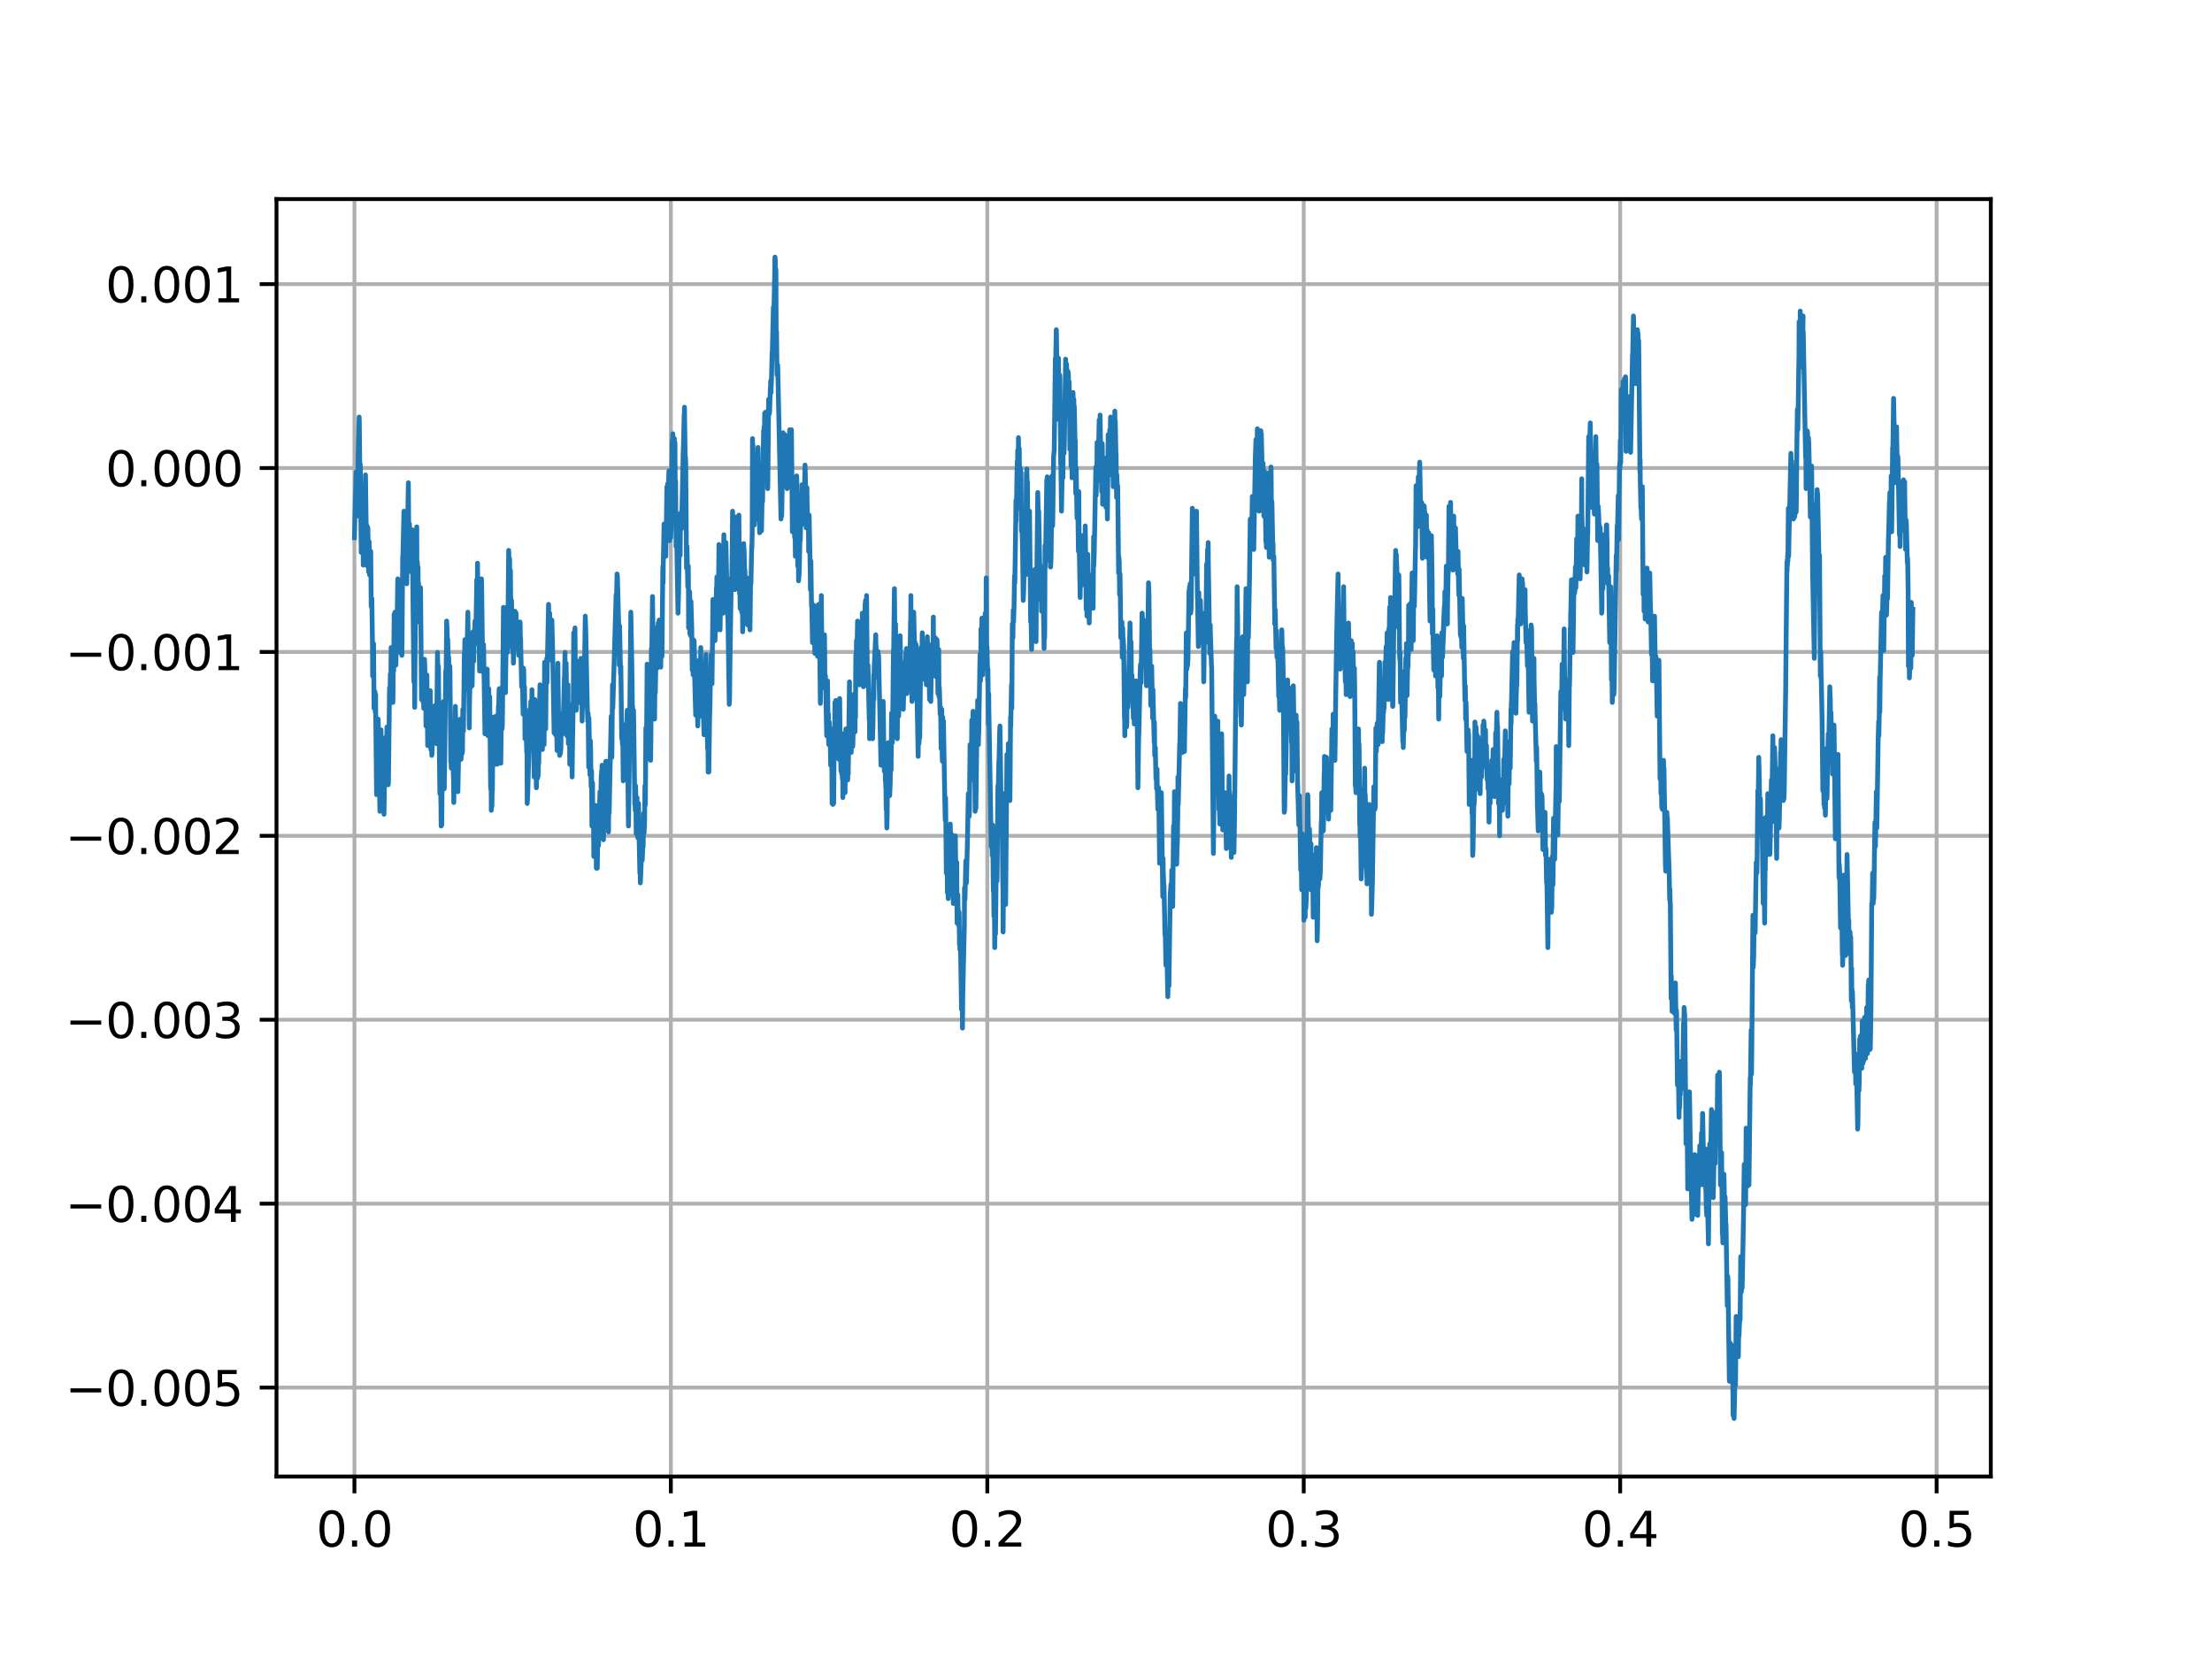<?xml version="1.0" encoding="utf-8" standalone="no"?>
<!DOCTYPE svg PUBLIC "-//W3C//DTD SVG 1.1//EN"
  "http://www.w3.org/Graphics/SVG/1.1/DTD/svg11.dtd">
<svg height="345.6pt" version="1.1" viewBox="0 0 460.8 345.6" width="460.8pt" xmlns="http://www.w3.org/2000/svg" xmlns:xlink="http://www.w3.org/1999/xlink">
 <defs>
  <style type="text/css">*{stroke-linecap:butt;stroke-linejoin:round;}</style>
 </defs>
 <g id="figure_1">
  <g id="patch_1">
   <path d="M 0 345.6 
L 460.8 345.6 
L 460.8 0 
L 0 0 
z
" style="fill:#ffffff;"/>
  </g>
  <g id="axes_1">
   <g id="patch_2">
    <path d="M 57.6 307.584 
L 414.72 307.584 
L 414.72 41.472 
L 57.6 41.472 
z
" style="fill:#ffffff;"/>
   </g>
   <g id="matplotlib.axis_1">
    <g id="xtick_1">
     <g id="line2d_1">
      <path clip-path="url(#p4c45120810)" d="M 73.833 307.584 
L 73.833 41.472 
" style="fill:none;stroke:#b0b0b0;stroke-linecap:square;stroke-width:0.8;"/>
     </g>
     <g id="line2d_2">
      <defs>
       <path d="M 0 0 
L 0 3.5 
" id="mcd88ac76d2" style="stroke:#000000;stroke-width:0.8;"/>
      </defs>
      <g>
       <use style="stroke:#000000;stroke-width:0.8;" x="73.833" xlink:href="#mcd88ac76d2" y="307.584"/>
      </g>
     </g>
     <g id="text_1">
      <!-- 0.0 -->
      <g transform="translate(65.881 322.182)scale(0.1 -0.1)">
       <defs>
        <path d="M 2034 4250 
Q 1547 4250 1301 3770 
Q 1056 3291 1056 2328 
Q 1056 1369 1301 889 
Q 1547 409 2034 409 
Q 2525 409 2770 889 
Q 3016 1369 3016 2328 
Q 3016 3291 2770 3770 
Q 2525 4250 2034 4250 
z
M 2034 4750 
Q 2819 4750 3233 4129 
Q 3647 3509 3647 2328 
Q 3647 1150 3233 529 
Q 2819 -91 2034 -91 
Q 1250 -91 836 529 
Q 422 1150 422 2328 
Q 422 3509 836 4129 
Q 1250 4750 2034 4750 
z
" id="DejaVuSans-30" transform="scale(0.016)"/>
        <path d="M 684 794 
L 1344 794 
L 1344 0 
L 684 0 
L 684 794 
z
" id="DejaVuSans-2e" transform="scale(0.016)"/>
       </defs>
       <use xlink:href="#DejaVuSans-30"/>
       <use x="63.623" xlink:href="#DejaVuSans-2e"/>
       <use x="95.41" xlink:href="#DejaVuSans-30"/>
      </g>
     </g>
    </g>
    <g id="xtick_2">
     <g id="line2d_3">
      <path clip-path="url(#p4c45120810)" d="M 139.752 307.584 
L 139.752 41.472 
" style="fill:none;stroke:#b0b0b0;stroke-linecap:square;stroke-width:0.8;"/>
     </g>
     <g id="line2d_4">
      <g>
       <use style="stroke:#000000;stroke-width:0.8;" x="139.752" xlink:href="#mcd88ac76d2" y="307.584"/>
      </g>
     </g>
     <g id="text_2">
      <!-- 0.1 -->
      <g transform="translate(131.801 322.182)scale(0.1 -0.1)">
       <defs>
        <path d="M 794 531 
L 1825 531 
L 1825 4091 
L 703 3866 
L 703 4441 
L 1819 4666 
L 2450 4666 
L 2450 531 
L 3481 531 
L 3481 0 
L 794 0 
L 794 531 
z
" id="DejaVuSans-31" transform="scale(0.016)"/>
       </defs>
       <use xlink:href="#DejaVuSans-30"/>
       <use x="63.623" xlink:href="#DejaVuSans-2e"/>
       <use x="95.41" xlink:href="#DejaVuSans-31"/>
      </g>
     </g>
    </g>
    <g id="xtick_3">
     <g id="line2d_5">
      <path clip-path="url(#p4c45120810)" d="M 205.672 307.584 
L 205.672 41.472 
" style="fill:none;stroke:#b0b0b0;stroke-linecap:square;stroke-width:0.8;"/>
     </g>
     <g id="line2d_6">
      <g>
       <use style="stroke:#000000;stroke-width:0.8;" x="205.672" xlink:href="#mcd88ac76d2" y="307.584"/>
      </g>
     </g>
     <g id="text_3">
      <!-- 0.2 -->
      <g transform="translate(197.721 322.182)scale(0.1 -0.1)">
       <defs>
        <path d="M 1228 531 
L 3431 531 
L 3431 0 
L 469 0 
L 469 531 
Q 828 903 1448 1529 
Q 2069 2156 2228 2338 
Q 2531 2678 2651 2914 
Q 2772 3150 2772 3378 
Q 2772 3750 2511 3984 
Q 2250 4219 1831 4219 
Q 1534 4219 1204 4116 
Q 875 4013 500 3803 
L 500 4441 
Q 881 4594 1212 4672 
Q 1544 4750 1819 4750 
Q 2544 4750 2975 4387 
Q 3406 4025 3406 3419 
Q 3406 3131 3298 2873 
Q 3191 2616 2906 2266 
Q 2828 2175 2409 1742 
Q 1991 1309 1228 531 
z
" id="DejaVuSans-32" transform="scale(0.016)"/>
       </defs>
       <use xlink:href="#DejaVuSans-30"/>
       <use x="63.623" xlink:href="#DejaVuSans-2e"/>
       <use x="95.41" xlink:href="#DejaVuSans-32"/>
      </g>
     </g>
    </g>
    <g id="xtick_4">
     <g id="line2d_7">
      <path clip-path="url(#p4c45120810)" d="M 271.592 307.584 
L 271.592 41.472 
" style="fill:none;stroke:#b0b0b0;stroke-linecap:square;stroke-width:0.8;"/>
     </g>
     <g id="line2d_8">
      <g>
       <use style="stroke:#000000;stroke-width:0.8;" x="271.592" xlink:href="#mcd88ac76d2" y="307.584"/>
      </g>
     </g>
     <g id="text_4">
      <!-- 0.3 -->
      <g transform="translate(263.64 322.182)scale(0.1 -0.1)">
       <defs>
        <path d="M 2597 2516 
Q 3050 2419 3304 2112 
Q 3559 1806 3559 1356 
Q 3559 666 3084 287 
Q 2609 -91 1734 -91 
Q 1441 -91 1130 -33 
Q 819 25 488 141 
L 488 750 
Q 750 597 1062 519 
Q 1375 441 1716 441 
Q 2309 441 2620 675 
Q 2931 909 2931 1356 
Q 2931 1769 2642 2001 
Q 2353 2234 1838 2234 
L 1294 2234 
L 1294 2753 
L 1863 2753 
Q 2328 2753 2575 2939 
Q 2822 3125 2822 3475 
Q 2822 3834 2567 4026 
Q 2313 4219 1838 4219 
Q 1578 4219 1281 4162 
Q 984 4106 628 3988 
L 628 4550 
Q 988 4650 1302 4700 
Q 1616 4750 1894 4750 
Q 2613 4750 3031 4423 
Q 3450 4097 3450 3541 
Q 3450 3153 3228 2886 
Q 3006 2619 2597 2516 
z
" id="DejaVuSans-33" transform="scale(0.016)"/>
       </defs>
       <use xlink:href="#DejaVuSans-30"/>
       <use x="63.623" xlink:href="#DejaVuSans-2e"/>
       <use x="95.41" xlink:href="#DejaVuSans-33"/>
      </g>
     </g>
    </g>
    <g id="xtick_5">
     <g id="line2d_9">
      <path clip-path="url(#p4c45120810)" d="M 337.512 307.584 
L 337.512 41.472 
" style="fill:none;stroke:#b0b0b0;stroke-linecap:square;stroke-width:0.8;"/>
     </g>
     <g id="line2d_10">
      <g>
       <use style="stroke:#000000;stroke-width:0.8;" x="337.512" xlink:href="#mcd88ac76d2" y="307.584"/>
      </g>
     </g>
     <g id="text_5">
      <!-- 0.4 -->
      <g transform="translate(329.56 322.182)scale(0.1 -0.1)">
       <defs>
        <path d="M 2419 4116 
L 825 1625 
L 2419 1625 
L 2419 4116 
z
M 2253 4666 
L 3047 4666 
L 3047 1625 
L 3713 1625 
L 3713 1100 
L 3047 1100 
L 3047 0 
L 2419 0 
L 2419 1100 
L 313 1100 
L 313 1709 
L 2253 4666 
z
" id="DejaVuSans-34" transform="scale(0.016)"/>
       </defs>
       <use xlink:href="#DejaVuSans-30"/>
       <use x="63.623" xlink:href="#DejaVuSans-2e"/>
       <use x="95.41" xlink:href="#DejaVuSans-34"/>
      </g>
     </g>
    </g>
    <g id="xtick_6">
     <g id="line2d_11">
      <path clip-path="url(#p4c45120810)" d="M 403.431 307.584 
L 403.431 41.472 
" style="fill:none;stroke:#b0b0b0;stroke-linecap:square;stroke-width:0.8;"/>
     </g>
     <g id="line2d_12">
      <g>
       <use style="stroke:#000000;stroke-width:0.8;" x="403.431" xlink:href="#mcd88ac76d2" y="307.584"/>
      </g>
     </g>
     <g id="text_6">
      <!-- 0.5 -->
      <g transform="translate(395.48 322.182)scale(0.1 -0.1)">
       <defs>
        <path d="M 691 4666 
L 3169 4666 
L 3169 4134 
L 1269 4134 
L 1269 2991 
Q 1406 3038 1543 3061 
Q 1681 3084 1819 3084 
Q 2600 3084 3056 2656 
Q 3513 2228 3513 1497 
Q 3513 744 3044 326 
Q 2575 -91 1722 -91 
Q 1428 -91 1123 -41 
Q 819 9 494 109 
L 494 744 
Q 775 591 1075 516 
Q 1375 441 1709 441 
Q 2250 441 2565 725 
Q 2881 1009 2881 1497 
Q 2881 1984 2565 2268 
Q 2250 2553 1709 2553 
Q 1456 2553 1204 2497 
Q 953 2441 691 2322 
L 691 4666 
z
" id="DejaVuSans-35" transform="scale(0.016)"/>
       </defs>
       <use xlink:href="#DejaVuSans-30"/>
       <use x="63.623" xlink:href="#DejaVuSans-2e"/>
       <use x="95.41" xlink:href="#DejaVuSans-35"/>
      </g>
     </g>
    </g>
   </g>
   <g id="matplotlib.axis_2">
    <g id="ytick_1">
     <g id="line2d_13">
      <path clip-path="url(#p4c45120810)" d="M 57.6 289.052 
L 414.72 289.052 
" style="fill:none;stroke:#b0b0b0;stroke-linecap:square;stroke-width:0.8;"/>
     </g>
     <g id="line2d_14">
      <defs>
       <path d="M 0 0 
L -3.5 0 
" id="m7793ac25c7" style="stroke:#000000;stroke-width:0.8;"/>
      </defs>
      <g>
       <use style="stroke:#000000;stroke-width:0.8;" x="57.6" xlink:href="#m7793ac25c7" y="289.052"/>
      </g>
     </g>
     <g id="text_7">
      <!-- −0.005 -->
      <g transform="translate(13.592 292.851)scale(0.1 -0.1)">
       <defs>
        <path d="M 678 2272 
L 4684 2272 
L 4684 1741 
L 678 1741 
L 678 2272 
z
" id="DejaVuSans-2212" transform="scale(0.016)"/>
       </defs>
       <use xlink:href="#DejaVuSans-2212"/>
       <use x="83.789" xlink:href="#DejaVuSans-30"/>
       <use x="147.412" xlink:href="#DejaVuSans-2e"/>
       <use x="179.199" xlink:href="#DejaVuSans-30"/>
       <use x="242.822" xlink:href="#DejaVuSans-30"/>
       <use x="306.445" xlink:href="#DejaVuSans-35"/>
      </g>
     </g>
    </g>
    <g id="ytick_2">
     <g id="line2d_15">
      <path clip-path="url(#p4c45120810)" d="M 57.6 250.741 
L 414.72 250.741 
" style="fill:none;stroke:#b0b0b0;stroke-linecap:square;stroke-width:0.8;"/>
     </g>
     <g id="line2d_16">
      <g>
       <use style="stroke:#000000;stroke-width:0.8;" x="57.6" xlink:href="#m7793ac25c7" y="250.741"/>
      </g>
     </g>
     <g id="text_8">
      <!-- −0.004 -->
      <g transform="translate(13.592 254.54)scale(0.1 -0.1)">
       <use xlink:href="#DejaVuSans-2212"/>
       <use x="83.789" xlink:href="#DejaVuSans-30"/>
       <use x="147.412" xlink:href="#DejaVuSans-2e"/>
       <use x="179.199" xlink:href="#DejaVuSans-30"/>
       <use x="242.822" xlink:href="#DejaVuSans-30"/>
       <use x="306.445" xlink:href="#DejaVuSans-34"/>
      </g>
     </g>
    </g>
    <g id="ytick_3">
     <g id="line2d_17">
      <path clip-path="url(#p4c45120810)" d="M 57.6 212.43 
L 414.72 212.43 
" style="fill:none;stroke:#b0b0b0;stroke-linecap:square;stroke-width:0.8;"/>
     </g>
     <g id="line2d_18">
      <g>
       <use style="stroke:#000000;stroke-width:0.8;" x="57.6" xlink:href="#m7793ac25c7" y="212.43"/>
      </g>
     </g>
     <g id="text_9">
      <!-- −0.003 -->
      <g transform="translate(13.592 216.229)scale(0.1 -0.1)">
       <use xlink:href="#DejaVuSans-2212"/>
       <use x="83.789" xlink:href="#DejaVuSans-30"/>
       <use x="147.412" xlink:href="#DejaVuSans-2e"/>
       <use x="179.199" xlink:href="#DejaVuSans-30"/>
       <use x="242.822" xlink:href="#DejaVuSans-30"/>
       <use x="306.445" xlink:href="#DejaVuSans-33"/>
      </g>
     </g>
    </g>
    <g id="ytick_4">
     <g id="line2d_19">
      <path clip-path="url(#p4c45120810)" d="M 57.6 174.119 
L 414.72 174.119 
" style="fill:none;stroke:#b0b0b0;stroke-linecap:square;stroke-width:0.8;"/>
     </g>
     <g id="line2d_20">
      <g>
       <use style="stroke:#000000;stroke-width:0.8;" x="57.6" xlink:href="#m7793ac25c7" y="174.119"/>
      </g>
     </g>
     <g id="text_10">
      <!-- −0.002 -->
      <g transform="translate(13.592 177.919)scale(0.1 -0.1)">
       <use xlink:href="#DejaVuSans-2212"/>
       <use x="83.789" xlink:href="#DejaVuSans-30"/>
       <use x="147.412" xlink:href="#DejaVuSans-2e"/>
       <use x="179.199" xlink:href="#DejaVuSans-30"/>
       <use x="242.822" xlink:href="#DejaVuSans-30"/>
       <use x="306.445" xlink:href="#DejaVuSans-32"/>
      </g>
     </g>
    </g>
    <g id="ytick_5">
     <g id="line2d_21">
      <path clip-path="url(#p4c45120810)" d="M 57.6 135.809 
L 414.72 135.809 
" style="fill:none;stroke:#b0b0b0;stroke-linecap:square;stroke-width:0.8;"/>
     </g>
     <g id="line2d_22">
      <g>
       <use style="stroke:#000000;stroke-width:0.8;" x="57.6" xlink:href="#m7793ac25c7" y="135.809"/>
      </g>
     </g>
     <g id="text_11">
      <!-- −0.001 -->
      <g transform="translate(13.592 139.608)scale(0.1 -0.1)">
       <use xlink:href="#DejaVuSans-2212"/>
       <use x="83.789" xlink:href="#DejaVuSans-30"/>
       <use x="147.412" xlink:href="#DejaVuSans-2e"/>
       <use x="179.199" xlink:href="#DejaVuSans-30"/>
       <use x="242.822" xlink:href="#DejaVuSans-30"/>
       <use x="306.445" xlink:href="#DejaVuSans-31"/>
      </g>
     </g>
    </g>
    <g id="ytick_6">
     <g id="line2d_23">
      <path clip-path="url(#p4c45120810)" d="M 57.6 97.498 
L 414.72 97.498 
" style="fill:none;stroke:#b0b0b0;stroke-linecap:square;stroke-width:0.8;"/>
     </g>
     <g id="line2d_24">
      <g>
       <use style="stroke:#000000;stroke-width:0.8;" x="57.6" xlink:href="#m7793ac25c7" y="97.498"/>
      </g>
     </g>
     <g id="text_12">
      <!-- 0.000 -->
      <g transform="translate(21.972 101.297)scale(0.1 -0.1)">
       <use xlink:href="#DejaVuSans-30"/>
       <use x="63.623" xlink:href="#DejaVuSans-2e"/>
       <use x="95.41" xlink:href="#DejaVuSans-30"/>
       <use x="159.033" xlink:href="#DejaVuSans-30"/>
       <use x="222.656" xlink:href="#DejaVuSans-30"/>
      </g>
     </g>
    </g>
    <g id="ytick_7">
     <g id="line2d_25">
      <path clip-path="url(#p4c45120810)" d="M 57.6 59.187 
L 414.72 59.187 
" style="fill:none;stroke:#b0b0b0;stroke-linecap:square;stroke-width:0.8;"/>
     </g>
     <g id="line2d_26">
      <g>
       <use style="stroke:#000000;stroke-width:0.8;" x="57.6" xlink:href="#m7793ac25c7" y="59.187"/>
      </g>
     </g>
     <g id="text_13">
      <!-- 0.001 -->
      <g transform="translate(21.972 62.986)scale(0.1 -0.1)">
       <use xlink:href="#DejaVuSans-30"/>
       <use x="63.623" xlink:href="#DejaVuSans-2e"/>
       <use x="95.41" xlink:href="#DejaVuSans-30"/>
       <use x="159.033" xlink:href="#DejaVuSans-30"/>
       <use x="222.656" xlink:href="#DejaVuSans-31"/>
      </g>
     </g>
    </g>
   </g>
   <g id="line2d_27">
    <path clip-path="url(#p4c45120810)" d="M 73.833 112.005 
L 73.998 105.262 
L 74.195 98.315 
L 74.36 105.262 
L 74.393 105.262 
L 74.426 107.51 
L 74.591 95.454 
L 74.756 88.712 
L 74.822 86.873 
L 74.854 88.507 
L 74.986 100.358 
L 75.019 98.724 
L 75.052 96.68 
L 75.25 115.07 
L 75.283 114.048 
L 75.349 107.101 
L 75.382 108.327 
L 75.514 114.457 
L 75.547 115.07 
L 75.646 112.209 
L 75.678 117.726 
L 75.744 112.209 
L 75.777 109.553 
L 75.843 112.618 
L 75.876 112.618 
L 76.107 100.563 
L 76.14 98.928 
L 76.173 101.789 
L 76.371 115.274 
L 76.404 114.865 
L 76.47 109.553 
L 76.502 109.757 
L 76.535 117.93 
L 76.601 110.779 
L 76.634 109.962 
L 76.799 119.156 
L 76.832 118.952 
L 76.898 112.822 
L 76.931 115.274 
L 76.997 119.769 
L 77.03 116.704 
L 77.063 114.661 
L 77.129 115.887 
L 77.195 118.543 
L 77.228 114.865 
L 77.261 118.134 
L 77.326 126.307 
L 77.425 125.082 
L 77.458 124.673 
L 77.59 134.072 
L 77.623 140.814 
L 77.689 134.889 
L 77.722 137.954 
L 77.788 135.911 
L 77.821 134.072 
L 77.92 147.557 
L 77.953 146.536 
L 77.986 145.718 
L 78.019 145.923 
L 78.052 146.944 
L 78.085 146.127 
L 78.118 144.084 
L 78.15 146.331 
L 78.183 148.374 
L 78.216 148.17 
L 78.249 144.697 
L 78.282 150.009 
L 78.447 165.538 
L 78.48 162.064 
L 78.579 157.978 
L 78.645 153.687 
L 78.711 155.526 
L 78.777 149.805 
L 78.843 151.848 
L 79.139 169.011 
L 79.172 167.172 
L 79.238 162.882 
L 79.37 152.052 
L 79.634 168.398 
L 79.667 163.086 
L 79.766 160.43 
L 79.897 167.581 
L 79.93 161.247 
L 79.996 169.624 
L 80.227 153.687 
L 80.326 162.064 
L 80.359 158.591 
L 80.392 154.709 
L 80.491 155.934 
L 80.622 151.439 
L 80.655 153.483 
L 80.721 156.956 
L 80.787 154.504 
L 80.853 163.494 
L 80.919 163.086 
L 81.15 143.266 
L 81.216 143.879 
L 81.249 145.514 
L 81.282 142.653 
L 81.315 140.406 
L 81.381 141.427 
L 81.413 144.084 
L 81.479 134.889 
L 81.512 136.524 
L 81.578 141.632 
L 81.611 139.997 
L 81.71 135.706 
L 81.743 136.524 
L 81.776 136.932 
L 81.842 146.331 
L 81.875 144.901 
L 81.908 136.728 
L 81.974 139.18 
L 82.007 139.793 
L 82.106 127.942 
L 82.172 131.416 
L 82.205 131.416 
L 82.27 127.533 
L 82.303 131.007 
L 82.336 131.007 
L 82.468 138.567 
L 82.6 131.824 
L 82.666 132.233 
L 82.699 131.007 
L 82.864 120.586 
L 83.094 134.889 
L 83.16 134.48 
L 83.193 133.867 
L 83.325 130.598 
L 83.358 132.029 
L 83.391 123.856 
L 83.457 132.029 
L 83.523 136.115 
L 83.556 134.276 
L 83.622 130.394 
L 83.721 136.524 
L 83.754 133.663 
L 83.885 116.091 
L 83.918 116.296 
L 84.149 106.488 
L 84.182 110.983 
L 84.281 117.317 
L 84.314 115.274 
L 84.413 118.134 
L 84.479 109.349 
L 84.545 109.962 
L 84.578 110.574 
L 84.742 121.608 
L 84.94 107.714 
L 85.072 100.563 
L 85.105 105.058 
L 85.204 115.478 
L 85.237 113.639 
L 85.303 109.144 
L 85.369 111.596 
L 85.501 116.091 
L 85.533 114.048 
L 85.599 115.274 
L 85.698 119.156 
L 85.731 118.747 
L 85.896 110.37 
L 86.028 125.082 
L 86.226 142.04 
L 86.259 142.04 
L 86.357 138.567 
L 86.39 147.353 
L 86.456 137.75 
L 86.687 115.683 
L 86.72 116.091 
L 86.819 109.757 
L 86.852 118.747 
L 86.951 117.113 
L 87.05 121.812 
L 87.083 118.134 
L 87.116 122.221 
L 87.149 122.221 
L 87.181 121.404 
L 87.214 122.63 
L 87.28 129.577 
L 87.313 128.964 
L 87.412 124.469 
L 87.478 127.329 
L 87.61 122.425 
L 87.808 145.718 
L 87.907 142.858 
L 88.038 137.341 
L 88.17 146.331 
L 88.203 142.449 
L 88.269 147.557 
L 88.368 144.901 
L 88.434 137.341 
L 88.5 138.976 
L 88.566 143.062 
L 88.599 142.653 
L 88.632 140.814 
L 88.698 142.653 
L 88.731 151.235 
L 88.796 150.213 
L 88.928 140.61 
L 89.093 155.322 
L 89.126 148.987 
L 89.225 149.6 
L 89.258 149.6 
L 89.291 150.418 
L 89.357 144.697 
L 89.39 151.031 
L 89.423 152.052 
L 89.522 144.084 
L 89.588 144.492 
L 89.62 143.879 
L 89.752 156.139 
L 89.884 150.826 
L 89.95 157.365 
L 90.016 156.547 
L 90.148 148.374 
L 90.181 149.192 
L 90.28 154.504 
L 90.313 153.074 
L 90.379 153.278 
L 90.444 149.6 
L 90.477 152.052 
L 90.51 151.644 
L 90.642 146.944 
L 90.675 150.213 
L 90.741 147.353 
L 90.774 147.149 
L 90.906 154.913 
L 90.939 154.504 
L 91.137 135.911 
L 91.203 138.567 
L 91.301 142.245 
L 91.334 138.771 
L 91.367 143.062 
L 91.631 165.333 
L 91.73 161.043 
L 91.862 168.194 
L 91.895 172.076 
L 91.994 170.85 
L 92.027 171.872 
L 92.191 152.665 
L 92.224 152.87 
L 92.389 146.127 
L 92.554 164.312 
L 92.587 161.247 
L 92.62 160.225 
L 92.851 139.793 
L 92.916 142.858 
L 92.949 138.976 
L 93.048 129.372 
L 93.147 131.416 
L 93.246 135.093 
L 93.279 133.254 
L 93.312 134.889 
L 93.444 138.771 
L 93.477 136.932 
L 93.51 139.997 
L 93.543 140.406 
L 93.576 144.084 
L 93.642 142.04 
L 93.675 142.04 
L 93.708 138.771 
L 93.74 139.997 
L 93.905 158.795 
L 93.938 155.526 
L 93.971 157.569 
L 94.004 160.021 
L 94.037 154.504 
L 94.07 157.16 
L 94.136 154.504 
L 94.169 157.978 
L 94.235 154.096 
L 94.499 163.29 
L 94.532 167.172 
L 94.564 165.129 
L 94.663 152.461 
L 94.696 153.891 
L 94.729 157.978 
L 94.795 154.709 
L 94.861 147.149 
L 94.96 151.439 
L 95.125 161.247 
L 95.224 158.591 
L 95.257 158.999 
L 95.388 164.925 
L 95.52 158.182 
L 95.553 158.182 
L 95.685 154.913 
L 95.751 154.096 
L 95.784 155.73 
L 95.817 154.3 
L 95.85 153.483 
L 95.883 149.805 
L 95.949 150.009 
L 96.048 158.182 
L 96.081 157.16 
L 96.245 152.257 
L 96.278 156.956 
L 96.344 156.547 
L 96.41 147.762 
L 96.476 151.848 
L 96.509 151.644 
L 96.542 152.257 
L 96.74 135.911 
L 96.773 137.341 
L 96.806 135.502 
L 96.839 133.254 
L 96.905 136.319 
L 96.938 135.298 
L 97.004 143.675 
L 97.069 141.427 
L 97.135 142.449 
L 97.168 141.836 
L 97.465 127.533 
L 97.762 151.644 
L 97.795 147.149 
L 97.893 141.836 
L 97.926 142.653 
L 97.992 143.266 
L 98.124 135.706 
L 98.157 136.932 
L 98.223 142.04 
L 98.289 140.61 
L 98.322 139.589 
L 98.355 142.858 
L 98.421 138.567 
L 98.52 131.62 
L 98.553 134.889 
L 98.684 137.75 
L 98.75 131.824 
L 98.816 133.254 
L 98.948 129.372 
L 98.882 134.276 
L 98.981 131.007 
L 99.08 134.072 
L 99.278 123.447 
L 99.311 120.791 
L 99.377 121.404 
L 99.41 124.06 
L 99.443 121.812 
L 99.475 117.317 
L 99.541 123.243 
L 99.607 127.329 
L 99.673 125.49 
L 99.904 139.793 
L 100.003 138.771 
L 100.201 124.264 
L 100.234 124.877 
L 100.299 120.586 
L 100.332 121.812 
L 100.53 137.137 
L 100.563 135.911 
L 100.596 137.545 
L 100.629 139.997 
L 100.662 138.771 
L 100.728 134.276 
L 100.761 135.706 
L 101.025 152.87 
L 101.058 152.257 
L 101.091 146.74 
L 101.156 149.396 
L 101.189 151.644 
L 101.222 150.213 
L 101.288 145.105 
L 101.321 146.536 
L 101.354 150.826 
L 101.387 147.353 
L 101.486 139.384 
L 101.651 153.278 
L 101.816 143.471 
L 101.882 148.987 
L 101.947 148.17 
L 102.013 145.105 
L 102.211 164.312 
L 102.244 161.043 
L 102.277 161.043 
L 102.31 161.86 
L 102.343 168.807 
L 102.409 165.742 
L 102.442 164.312 
L 102.475 167.99 
L 102.541 164.312 
L 102.574 164.516 
L 102.706 149.396 
L 102.739 153.074 
L 102.804 155.322 
L 102.87 154.913 
L 102.903 154.913 
L 102.936 153.687 
L 103.035 159.204 
L 103.068 158.182 
L 103.299 149.192 
L 103.332 151.031 
L 103.398 159.204 
L 103.497 157.365 
L 103.53 156.139 
L 103.563 158.182 
L 103.595 159.204 
L 103.628 158.795 
L 103.826 147.149 
L 103.859 147.762 
L 103.991 143.471 
L 104.255 158.795 
L 104.387 149.396 
L 104.321 158.999 
L 104.419 151.235 
L 104.518 143.266 
L 104.584 151.848 
L 104.65 151.031 
L 104.881 126.512 
L 104.98 132.233 
L 105.046 130.394 
L 105.178 142.653 
L 105.211 138.771 
L 105.276 139.589 
L 105.309 144.288 
L 105.342 140.202 
L 105.573 126.512 
L 105.705 135.911 
L 105.738 132.846 
L 105.771 133.459 
L 105.969 114.661 
L 106.002 115.683 
L 106.035 119.565 
L 106.1 118.952 
L 106.133 116.296 
L 106.166 116.704 
L 106.199 123.243 
L 106.265 119.565 
L 106.298 118.747 
L 106.331 118.952 
L 106.463 132.642 
L 106.562 125.082 
L 106.595 127.533 
L 106.727 135.093 
L 106.76 134.685 
L 106.793 130.19 
L 106.858 136.115 
L 106.891 131.211 
L 106.957 138.158 
L 106.99 136.524 
L 107.023 130.598 
L 107.089 132.642 
L 107.122 135.298 
L 107.155 131.62 
L 107.188 133.459 
L 107.287 127.329 
L 107.32 129.985 
L 107.353 134.889 
L 107.419 129.577 
L 107.485 131.62 
L 107.518 127.738 
L 107.551 132.846 
L 107.584 134.889 
L 107.617 132.437 
L 107.682 129.372 
L 107.781 134.685 
L 107.814 134.276 
L 107.847 131.62 
L 107.88 135.298 
L 107.913 132.029 
L 107.946 134.889 
L 107.979 130.598 
L 108.045 134.685 
L 108.078 136.524 
L 108.111 131.416 
L 108.21 133.254 
L 108.243 134.48 
L 108.309 134.072 
L 108.342 129.577 
L 108.408 133.254 
L 108.441 132.846 
L 108.671 143.062 
L 108.704 142.245 
L 108.803 139.384 
L 108.968 148.783 
L 109.034 139.18 
L 109.1 139.589 
L 109.232 147.557 
L 109.265 143.062 
L 109.298 146.331 
L 109.363 153.891 
L 109.429 152.257 
L 109.462 153.687 
L 109.495 147.762 
L 109.561 152.461 
L 109.594 151.439 
L 109.726 156.752 
L 109.759 153.278 
L 109.792 155.934 
L 109.825 167.377 
L 109.924 165.742 
L 110.187 156.343 
L 110.22 155.934 
L 110.352 150.213 
L 110.385 153.074 
L 110.418 149.192 
L 110.451 149.192 
L 110.583 146.127 
L 110.715 151.644 
L 110.814 143.675 
L 110.847 147.966 
L 110.978 155.322 
L 111.011 150.826 
L 111.044 150.826 
L 111.11 150.418 
L 111.275 161.86 
L 111.407 145.718 
L 111.44 147.353 
L 111.572 156.752 
L 111.605 155.117 
L 111.638 157.978 
L 111.737 164.107 
L 111.77 163.29 
L 111.802 152.665 
L 111.901 153.483 
L 112 162.064 
L 112.033 158.795 
L 112.066 157.16 
L 112.099 161.656 
L 112.165 158.795 
L 112.231 158.999 
L 112.429 145.718 
L 112.495 142.653 
L 112.528 144.697 
L 112.692 154.709 
L 112.791 152.052 
L 112.758 155.73 
L 112.824 152.257 
L 112.857 154.096 
L 112.89 149.192 
L 112.923 154.709 
L 112.956 154.3 
L 112.989 156.139 
L 113.022 151.439 
L 113.121 152.665 
L 113.154 149.192 
L 113.22 149.805 
L 113.319 149.396 
L 113.352 155.117 
L 113.45 137.954 
L 113.516 146.536 
L 113.681 151.848 
L 113.78 140.61 
L 113.813 141.427 
L 113.912 137.137 
L 113.945 142.245 
L 114.011 137.545 
L 114.044 137.137 
L 114.274 125.899 
L 114.307 127.738 
L 114.439 130.19 
L 114.505 127.738 
L 114.637 136.115 
L 114.736 133.254 
L 114.835 137.545 
L 114.967 129.168 
L 115.131 135.911 
L 115.428 152.665 
L 115.56 148.579 
L 115.593 151.848 
L 115.626 146.331 
L 115.659 145.923 
L 115.725 153.074 
L 115.791 148.374 
L 115.824 146.536 
L 115.857 150.213 
L 115.889 148.783 
L 116.054 156.343 
L 116.219 138.158 
L 116.384 152.052 
L 116.417 151.235 
L 116.45 152.052 
L 116.582 157.365 
L 116.681 150.213 
L 116.713 151.848 
L 116.746 156.956 
L 116.845 155.73 
L 116.911 150.418 
L 116.977 151.235 
L 117.01 148.783 
L 117.076 150.009 
L 117.109 151.235 
L 117.142 148.579 
L 117.175 148.579 
L 117.208 148.987 
L 117.274 152.87 
L 117.307 151.439 
L 117.57 141.223 
L 117.603 141.019 
L 117.702 135.911 
L 117.735 146.127 
L 117.834 144.901 
L 117.9 142.04 
L 117.933 138.158 
L 117.966 140.202 
L 118.098 153.278 
L 118.131 152.052 
L 118.329 142.653 
L 118.394 154.913 
L 118.493 151.031 
L 118.559 146.74 
L 118.592 147.353 
L 118.691 159.204 
L 118.724 153.687 
L 118.79 149.805 
L 118.889 150.009 
L 119.021 153.483 
L 119.054 152.257 
L 119.087 152.665 
L 119.185 161.86 
L 119.251 156.139 
L 119.383 147.762 
L 119.416 147.762 
L 119.515 131.824 
L 119.581 135.706 
L 119.614 136.728 
L 119.779 130.803 
L 119.911 146.74 
L 119.944 144.901 
L 120.042 147.966 
L 120.075 147.557 
L 120.306 138.158 
L 120.339 137.75 
L 120.471 142.449 
L 120.603 138.976 
L 120.702 146.331 
L 120.735 144.084 
L 120.801 138.976 
L 120.833 141.427 
L 120.866 143.675 
L 120.932 141.427 
L 121.031 137.137 
L 121.196 144.084 
L 121.229 145.105 
L 121.262 150.213 
L 121.328 146.944 
L 121.361 147.353 
L 121.559 137.137 
L 121.723 141.223 
L 121.921 128.351 
L 122.02 131.211 
L 122.35 147.557 
L 122.449 150.213 
L 122.481 148.783 
L 122.514 148.579 
L 122.646 159.817 
L 122.679 149.6 
L 122.745 152.87 
L 122.91 161.451 
L 122.976 154.3 
L 123.042 156.139 
L 123.141 163.903 
L 123.207 162.064 
L 123.24 160.634 
L 123.305 172.076 
L 123.371 167.172 
L 123.437 163.086 
L 123.47 167.581 
L 123.602 171.667 
L 123.635 170.442 
L 123.701 178.41 
L 123.734 177.797 
L 123.866 168.194 
L 123.932 173.915 
L 123.965 170.646 
L 124.064 167.785 
L 124.228 180.862 
L 124.327 175.754 
L 124.36 175.958 
L 124.426 180.862 
L 124.459 178.819 
L 124.558 168.398 
L 124.591 173.506 
L 124.657 176.163 
L 124.69 175.958 
L 124.986 164.925 
L 125.118 168.807 
L 125.25 161.451 
L 125.283 165.129 
L 125.316 160.634 
L 125.349 161.656 
L 125.382 161.451 
L 125.415 159.408 
L 125.547 166.968 
L 125.58 160.225 
L 125.646 164.925 
L 125.712 174.937 
L 125.777 171.259 
L 125.81 165.538 
L 125.876 166.151 
L 125.909 169.216 
L 125.942 163.29 
L 125.975 162.269 
L 126.008 163.086 
L 126.074 165.946 
L 126.107 164.516 
L 126.206 158.591 
L 126.239 160.021 
L 126.272 163.086 
L 126.305 159.817 
L 126.371 158.591 
L 126.568 170.237 
L 126.601 170.033 
L 126.634 171.259 
L 126.7 164.107 
L 126.733 171.259 
L 126.766 173.302 
L 126.799 168.603 
L 126.865 166.968 
L 126.898 169.42 
L 126.964 166.151 
L 127.327 149.192 
L 127.458 157.773 
L 127.491 155.117 
L 127.59 142.653 
L 127.623 147.557 
L 127.656 147.557 
L 128.348 123.856 
L 128.381 129.168 
L 128.414 125.286 
L 128.546 119.565 
L 128.612 119.973 
L 128.843 128.555 
L 128.942 131.416 
L 129.008 138.567 
L 129.04 130.394 
L 129.073 130.394 
L 129.271 140.406 
L 129.337 138.771 
L 129.502 153.483 
L 129.535 153.891 
L 129.568 153.278 
L 129.601 153.278 
L 129.667 155.117 
L 129.7 154.709 
L 129.733 153.891 
L 129.832 162.677 
L 129.897 160.634 
L 130.128 154.3 
L 130.161 155.117 
L 130.194 158.795 
L 130.26 156.139 
L 130.326 155.934 
L 130.359 157.978 
L 130.392 150.826 
L 130.458 154.504 
L 130.656 147.966 
L 130.886 169.829 
L 130.919 172.076 
L 130.952 170.237 
L 131.051 162.473 
L 131.414 127.533 
L 131.48 130.803 
L 131.611 137.954 
L 131.743 147.966 
L 131.776 147.149 
L 131.809 151.439 
L 131.875 149.6 
L 131.908 149.6 
L 131.974 147.966 
L 132.007 149.805 
L 132.238 167.581 
L 132.271 167.377 
L 132.304 166.355 
L 132.336 168.807 
L 132.369 166.559 
L 132.402 163.699 
L 132.435 164.72 
L 132.534 173.711 
L 132.6 171.872 
L 132.633 171.872 
L 132.699 166.151 
L 132.732 172.076 
L 132.765 169.216 
L 132.864 174.528 
L 132.897 174.119 
L 133.029 167.377 
L 133.062 170.85 
L 133.292 181.884 
L 133.358 179.84 
L 133.391 183.927 
L 133.457 182.701 
L 133.556 180.249 
L 133.622 173.506 
L 133.655 178.206 
L 133.787 179.227 
L 133.919 176.163 
L 133.951 176.367 
L 133.984 176.367 
L 134.083 169.42 
L 134.149 171.872 
L 134.182 173.506 
L 134.215 171.054 
L 134.248 172.485 
L 134.281 171.259 
L 134.347 163.699 
L 134.38 167.785 
L 134.446 167.581 
L 134.545 151.644 
L 134.578 152.87 
L 134.677 155.73 
L 134.808 138.363 
L 135.072 154.913 
L 135.105 153.687 
L 135.171 151.031 
L 135.204 156.547 
L 135.303 155.73 
L 135.336 158.182 
L 135.402 157.978 
L 135.501 154.3 
L 135.534 158.386 
L 135.599 153.278 
L 135.698 135.093 
L 135.764 136.728 
L 135.929 124.264 
L 136.094 137.954 
L 136.127 143.879 
L 136.193 142.04 
L 136.226 141.632 
L 136.358 149.805 
L 136.423 143.675 
L 136.522 144.288 
L 136.753 130.803 
L 136.885 139.18 
L 137.116 129.781 
L 137.149 129.781 
L 137.182 135.093 
L 137.247 132.642 
L 137.313 129.168 
L 137.445 136.932 
L 137.478 135.911 
L 137.511 137.954 
L 137.544 136.319 
L 137.643 138.976 
L 137.775 132.029 
L 137.808 133.254 
L 137.907 136.728 
L 138.071 118.543 
L 138.104 117.93 
L 138.137 121.404 
L 138.17 117.726 
L 138.335 109.144 
L 138.368 109.757 
L 138.434 114.252 
L 138.467 113.231 
L 138.5 109.553 
L 138.533 114.865 
L 138.566 113.844 
L 138.599 114.252 
L 138.632 110.574 
L 138.665 115.887 
L 138.698 115.887 
L 138.928 101.38 
L 138.994 105.875 
L 139.027 103.423 
L 139.093 100.767 
L 139.126 103.627 
L 139.357 98.111 
L 139.39 99.337 
L 139.489 112.618 
L 139.522 107.51 
L 139.621 101.993 
L 139.719 112.005 
L 139.752 110.983 
L 139.785 110.37 
L 140.049 91.777 
L 140.082 95.863 
L 140.148 90.346 
L 140.181 90.755 
L 140.313 95.659 
L 140.346 92.185 
L 140.379 96.272 
L 140.412 95.25 
L 140.445 95.25 
L 140.478 91.368 
L 140.543 95.046 
L 140.609 92.185 
L 140.675 104.036 
L 140.741 100.154 
L 140.84 113.844 
L 140.906 111.596 
L 140.939 108.531 
L 140.972 112.413 
L 141.236 127.738 
L 141.367 123.243 
L 141.499 112.822 
L 141.532 114.457 
L 141.598 113.844 
L 141.631 113.639 
L 141.697 115.683 
L 141.763 106.897 
L 141.829 108.123 
L 141.862 108.123 
L 141.895 108.327 
L 141.961 110.166 
L 141.994 109.757 
L 142.323 94.024 
L 142.389 92.39 
L 142.521 86.464 
L 142.554 86.669 
L 142.587 84.83 
L 142.752 96.68 
L 142.785 95.046 
L 142.851 96.476 
L 143.015 118.339 
L 143.114 113.844 
L 143.279 122.221 
L 143.378 117.93 
L 143.411 120.995 
L 143.444 130.803 
L 143.543 127.329 
L 143.576 127.125 
L 143.642 123.243 
L 143.675 123.651 
L 143.708 132.029 
L 143.806 130.803 
L 143.872 132.437 
L 143.938 125.286 
L 144.103 130.803 
L 144.202 139.589 
L 144.301 138.976 
L 144.334 134.685 
L 144.367 139.589 
L 144.4 140.61 
L 144.433 133.254 
L 144.532 134.685 
L 144.927 148.987 
L 144.598 133.459 
L 144.96 147.353 
L 144.993 147.557 
L 145.059 142.858 
L 145.092 145.923 
L 145.125 147.353 
L 145.158 145.923 
L 145.224 144.697 
L 145.356 151.235 
L 145.389 148.987 
L 145.422 148.987 
L 145.487 145.514 
L 145.52 147.762 
L 145.553 149.396 
L 145.619 137.545 
L 145.685 142.04 
L 145.718 139.589 
L 145.751 141.427 
L 145.784 144.492 
L 145.883 143.879 
L 145.982 134.889 
L 146.015 137.545 
L 146.081 140.61 
L 146.114 138.158 
L 146.147 138.158 
L 146.674 153.074 
L 146.971 139.589 
L 147.07 136.319 
L 147.102 138.771 
L 147.3 150.213 
L 147.399 155.934 
L 147.432 149.805 
L 147.465 153.483 
L 147.531 160.838 
L 147.597 158.999 
L 147.663 160.838 
L 147.828 149.192 
L 147.894 147.353 
L 148.025 139.18 
L 148.058 141.836 
L 148.157 136.319 
L 148.19 136.728 
L 148.322 142.449 
L 148.52 124.877 
L 148.553 126.92 
L 148.619 131.007 
L 148.652 127.329 
L 148.685 126.512 
L 148.718 127.942 
L 148.75 128.555 
L 148.816 127.942 
L 148.882 133.459 
L 148.948 133.459 
L 149.047 129.372 
L 149.08 131.62 
L 149.245 122.425 
L 149.278 125.49 
L 149.311 122.017 
L 149.344 120.178 
L 149.377 125.899 
L 149.476 124.877 
L 149.542 126.92 
L 149.574 124.264 
L 149.607 125.082 
L 149.64 124.264 
L 149.673 123.038 
L 149.772 113.435 
L 149.805 116.091 
L 150.003 131.211 
L 150.267 115.274 
L 150.333 116.5 
L 150.398 115.478 
L 150.629 127.738 
L 150.695 118.543 
L 150.794 111.392 
L 150.827 114.252 
L 150.86 120.995 
L 150.926 119.973 
L 150.992 113.026 
L 151.058 117.113 
L 151.091 116.5 
L 151.222 113.026 
L 151.519 126.92 
L 151.651 129.168 
L 151.915 146.74 
L 151.948 145.923 
L 151.981 145.718 
L 152.046 139.384 
L 152.343 120.382 
L 152.409 122.834 
L 152.541 114.252 
L 152.607 106.488 
L 152.673 110.983 
L 152.706 117.317 
L 152.772 110.37 
L 152.87 114.661 
L 152.969 120.586 
L 153.002 117.113 
L 153.101 122.834 
L 153.134 120.995 
L 153.299 107.714 
L 153.365 118.952 
L 153.464 118.339 
L 153.727 111.8 
L 153.76 114.661 
L 153.826 112.209 
L 153.925 107.305 
L 154.057 123.651 
L 154.09 120.382 
L 154.189 126.716 
L 154.222 126.307 
L 154.255 124.06 
L 154.321 126.92 
L 154.354 126.92 
L 154.453 125.286 
L 154.485 125.694 
L 154.518 127.533 
L 154.551 125.082 
L 154.584 123.447 
L 154.65 124.264 
L 154.716 131.62 
L 154.782 126.92 
L 154.914 113.231 
L 155.013 114.865 
L 155.145 119.565 
L 155.178 118.747 
L 155.342 125.49 
L 155.375 124.264 
L 155.408 128.146 
L 155.441 123.856 
L 155.474 125.694 
L 155.507 126.512 
L 155.54 125.694 
L 155.573 120.382 
L 155.639 126.103 
L 155.672 124.673 
L 155.705 125.694 
L 155.738 130.19 
L 155.804 124.673 
L 155.903 128.964 
L 155.936 126.512 
L 156.002 126.92 
L 156.035 125.082 
L 156.068 128.555 
L 156.101 128.555 
L 156.133 128.146 
L 156.232 131.211 
L 156.364 120.791 
L 156.397 121.608 
L 156.43 121.608 
L 156.595 113.639 
L 156.628 114.252 
L 156.694 111.187 
L 156.76 91.368 
L 156.826 94.024 
L 156.859 92.798 
L 157.023 102.402 
L 157.155 109.349 
L 157.188 107.101 
L 157.221 108.531 
L 157.254 106.284 
L 157.452 98.315 
L 157.485 98.519 
L 157.518 98.111 
L 157.551 100.971 
L 157.617 100.563 
L 157.65 98.315 
L 157.716 100.358 
L 157.749 100.154 
L 157.781 102.197 
L 157.814 100.358 
L 157.913 93.207 
L 157.979 97.906 
L 158.111 101.993 
L 158.144 99.132 
L 158.177 103.014 
L 158.243 110.983 
L 158.276 105.058 
L 158.309 102.606 
L 158.342 108.327 
L 158.441 108.736 
L 158.507 103.423 
L 158.638 110.574 
L 158.836 99.745 
L 158.869 104.445 
L 158.902 100.563 
L 159.067 89.733 
L 159.1 92.594 
L 159.166 88.916 
L 159.199 91.164 
L 159.232 90.959 
L 159.298 86.056 
L 159.364 88.507 
L 159.495 85.851 
L 159.594 93.003 
L 159.627 89.12 
L 159.66 89.12 
L 159.792 93.82 
L 159.825 93.003 
L 159.924 101.789 
L 159.957 100.358 
L 160.122 83.195 
L 160.22 84.83 
L 160.253 86.26 
L 160.319 85.851 
L 160.484 80.743 
L 160.517 80.947 
L 160.55 79.313 
L 160.583 80.743 
L 160.616 81.765 
L 160.649 80.13 
L 160.682 80.13 
L 160.847 73.387 
L 160.88 73.796 
L 161.11 63.989 
L 161.143 66.236 
L 161.209 65.214 
L 161.374 57.654 
L 161.44 53.568 
L 161.506 54.181 
L 161.539 57.859 
L 161.605 56.02 
L 161.638 56.224 
L 161.704 72.162 
L 161.77 69.097 
L 161.868 78.087 
L 161.967 77.883 
L 162 76.044 
L 162.033 77.065 
L 162.692 108.123 
L 162.758 105.058 
L 162.791 106.284 
L 162.824 107.51 
L 162.857 106.897 
L 163.121 90.142 
L 163.154 92.798 
L 163.352 99.337 
L 163.516 90.551 
L 163.418 101.176 
L 163.582 91.164 
L 163.648 98.315 
L 163.714 96.272 
L 163.747 94.229 
L 163.78 96.476 
L 163.846 99.132 
L 163.912 98.111 
L 163.978 101.789 
L 164.044 98.928 
L 164.077 98.111 
L 164.11 98.928 
L 164.143 100.563 
L 164.176 98.724 
L 164.209 98.928 
L 164.308 97.702 
L 164.34 99.337 
L 164.406 97.906 
L 164.505 89.529 
L 164.538 94.229 
L 164.571 94.637 
L 164.604 94.024 
L 164.637 93.616 
L 164.703 97.293 
L 164.769 96.272 
L 164.868 89.529 
L 164.901 92.39 
L 165.066 110.779 
L 165.164 107.714 
L 165.263 99.541 
L 165.296 103.627 
L 165.362 101.38 
L 165.527 111.8 
L 165.56 112.005 
L 165.593 111.596 
L 165.626 110.166 
L 165.692 115.887 
L 165.725 113.435 
L 165.89 102.606 
L 165.923 102.81 
L 165.956 99.132 
L 166.021 101.176 
L 166.186 117.93 
L 166.219 115.274 
L 166.252 114.048 
L 166.285 116.091 
L 166.318 116.909 
L 166.351 120.995 
L 166.45 119.769 
L 166.483 119.36 
L 166.648 112.209 
L 166.714 112.618 
L 166.812 107.714 
L 166.878 109.144 
L 166.911 102.81 
L 166.944 109.349 
L 166.977 109.144 
L 167.076 100.971 
L 167.109 107.101 
L 167.142 107.714 
L 167.175 104.24 
L 167.241 105.058 
L 167.373 109.144 
L 167.472 102.81 
L 167.505 104.036 
L 167.538 104.24 
L 167.702 96.885 
L 167.735 97.702 
L 167.9 105.466 
L 167.933 109.962 
L 167.999 106.284 
L 168.032 106.079 
L 168.098 101.584 
L 168.131 104.445 
L 168.263 108.94 
L 168.362 107.51 
L 168.395 107.714 
L 168.46 114.865 
L 168.526 111.187 
L 168.559 107.305 
L 168.592 108.94 
L 168.79 119.156 
L 168.823 122.834 
L 168.889 118.543 
L 168.922 116.909 
L 169.054 126.307 
L 169.087 125.49 
L 169.12 126.512 
L 169.251 133.867 
L 169.383 127.738 
L 169.416 130.19 
L 169.449 133.663 
L 169.482 129.985 
L 169.515 131.007 
L 169.581 126.103 
L 169.614 126.307 
L 169.746 136.115 
L 169.779 135.298 
L 169.911 126.716 
L 169.944 128.964 
L 170.043 131.62 
L 170.075 126.512 
L 170.141 130.19 
L 170.306 136.728 
L 170.339 132.233 
L 170.405 135.911 
L 170.537 125.899 
L 170.669 128.555 
L 170.899 146.536 
L 170.932 142.858 
L 171.097 124.06 
L 171.13 128.555 
L 171.229 134.48 
L 171.262 133.867 
L 171.295 134.276 
L 171.328 133.254 
L 171.361 138.771 
L 171.46 138.567 
L 171.493 138.771 
L 171.559 137.137 
L 171.592 137.545 
L 171.625 138.363 
L 171.658 136.728 
L 171.691 137.545 
L 171.756 132.233 
L 171.789 135.093 
L 171.855 143.471 
L 171.921 140.814 
L 171.954 140.814 
L 172.218 153.278 
L 172.284 151.439 
L 172.383 141.836 
L 172.416 144.492 
L 172.547 153.074 
L 172.58 148.783 
L 172.613 154.3 
L 172.646 155.117 
L 172.745 150.418 
L 172.778 150.826 
L 172.811 155.117 
L 172.877 151.644 
L 172.91 151.644 
L 173.042 159.408 
L 173.108 159.204 
L 173.174 155.322 
L 173.273 156.752 
L 173.339 167.377 
L 173.404 162.473 
L 173.437 163.086 
L 173.503 167.581 
L 173.569 165.333 
L 173.602 163.29 
L 173.635 165.129 
L 173.668 167.377 
L 173.701 163.699 
L 173.767 155.934 
L 173.833 157.365 
L 173.932 146.331 
L 174.031 151.235 
L 174.064 151.235 
L 174.097 145.923 
L 174.163 151.235 
L 174.228 146.536 
L 174.261 149.805 
L 174.327 154.913 
L 174.36 146.944 
L 174.459 149.192 
L 174.657 155.526 
L 174.723 153.891 
L 174.756 158.182 
L 174.855 157.569 
L 174.921 145.514 
L 174.987 152.257 
L 175.184 160.634 
L 175.25 154.913 
L 175.283 156.956 
L 175.349 161.247 
L 175.382 160.021 
L 175.415 158.795 
L 175.448 160.43 
L 175.481 162.269 
L 175.514 158.795 
L 175.547 159.612 
L 175.58 166.151 
L 175.613 152.87 
L 175.712 154.504 
L 175.745 154.3 
L 175.778 153.074 
L 175.811 154.3 
L 176.041 165.129 
L 176.206 151.848 
L 176.47 160.43 
L 176.536 157.569 
L 176.569 158.999 
L 176.602 162.473 
L 176.635 156.547 
L 176.7 161.247 
L 176.964 142.04 
L 176.997 149.805 
L 177.063 145.514 
L 177.129 144.697 
L 177.261 153.483 
L 177.327 156.752 
L 177.36 154.096 
L 177.491 148.374 
L 177.623 155.526 
L 177.656 155.322 
L 177.854 148.783 
L 177.92 149.192 
L 177.953 150.622 
L 177.986 148.783 
L 178.019 144.492 
L 178.085 149.396 
L 178.118 152.461 
L 178.151 148.17 
L 178.217 149.396 
L 178.25 140.814 
L 178.282 136.319 
L 178.348 137.545 
L 178.381 138.771 
L 178.414 133.459 
L 178.48 137.75 
L 178.645 129.372 
L 178.711 137.75 
L 178.777 133.663 
L 179.041 142.653 
L 179.074 139.997 
L 179.106 136.932 
L 179.139 138.363 
L 179.172 141.223 
L 179.205 135.093 
L 179.271 135.093 
L 179.37 141.632 
L 179.403 138.976 
L 179.601 132.846 
L 179.634 127.738 
L 179.7 132.029 
L 179.865 143.062 
L 180.062 129.168 
L 180.095 130.598 
L 180.227 125.694 
L 180.26 126.103 
L 180.293 125.082 
L 180.326 126.92 
L 180.458 130.598 
L 180.524 124.06 
L 180.689 142.858 
L 180.82 138.567 
L 181.084 150.009 
L 181.117 148.783 
L 181.15 153.891 
L 181.216 150.418 
L 181.249 149.192 
L 181.348 149.396 
L 181.381 151.848 
L 181.48 151.439 
L 181.513 152.257 
L 181.578 152.665 
L 181.644 147.966 
L 181.776 153.891 
L 181.809 151.439 
L 181.842 151.848 
L 182.007 140.61 
L 182.04 145.718 
L 182.106 139.18 
L 182.435 132.233 
L 182.468 134.48 
L 182.501 134.48 
L 182.633 138.976 
L 182.666 136.319 
L 182.732 137.341 
L 182.765 139.997 
L 182.831 136.524 
L 182.864 139.18 
L 182.897 135.706 
L 182.93 137.545 
L 182.963 141.223 
L 183.029 136.524 
L 183.523 159.408 
L 183.589 158.795 
L 183.655 152.665 
L 183.721 155.934 
L 183.754 157.365 
L 183.787 155.117 
L 183.886 156.139 
L 183.985 146.127 
L 184.05 150.622 
L 184.149 158.386 
L 184.182 157.16 
L 184.215 160.634 
L 184.314 159.612 
L 184.38 159.204 
L 184.446 162.882 
L 184.479 159.817 
L 184.512 163.903 
L 184.545 163.494 
L 184.611 168.603 
L 184.677 167.785 
L 184.743 172.485 
L 184.809 170.033 
L 184.907 160.838 
L 184.94 162.882 
L 184.973 162.882 
L 185.039 154.709 
L 185.072 157.773 
L 185.138 161.451 
L 185.171 160.634 
L 185.27 156.752 
L 185.303 157.773 
L 185.336 165.742 
L 185.435 163.494 
L 185.567 156.343 
L 185.633 160.43 
L 185.666 156.139 
L 185.731 148.579 
L 185.797 150.622 
L 185.83 151.439 
L 185.863 148.987 
L 185.896 154.709 
L 185.962 150.009 
L 186.127 135.298 
L 186.16 137.545 
L 186.193 133.254 
L 186.325 122.63 
L 186.358 126.103 
L 186.424 132.642 
L 186.49 130.19 
L 186.522 130.803 
L 186.555 129.985 
L 186.819 152.257 
L 186.852 152.257 
L 186.918 153.891 
L 186.984 147.149 
L 187.083 148.987 
L 187.05 146.536 
L 187.116 148.17 
L 187.215 149.192 
L 187.511 132.437 
L 187.577 135.911 
L 187.742 144.492 
L 187.775 143.062 
L 187.808 143.675 
L 187.841 147.149 
L 187.874 143.675 
L 187.973 141.019 
L 188.006 142.245 
L 188.039 141.632 
L 188.17 147.762 
L 188.335 141.427 
L 188.401 143.062 
L 188.434 143.062 
L 188.566 137.954 
L 188.599 137.75 
L 188.665 139.384 
L 188.698 136.115 
L 188.731 138.567 
L 188.764 140.61 
L 188.797 135.911 
L 188.83 135.093 
L 188.929 144.492 
L 188.994 139.793 
L 189.027 138.363 
L 189.093 143.879 
L 189.159 141.632 
L 189.192 143.266 
L 189.225 141.632 
L 189.291 139.384 
L 189.324 140.61 
L 189.357 140.61 
L 189.423 139.997 
L 189.489 142.858 
L 189.687 129.372 
L 189.72 130.394 
L 189.753 124.06 
L 189.785 133.05 
L 189.818 133.254 
L 189.983 146.127 
L 190.016 143.675 
L 190.082 136.319 
L 190.148 138.363 
L 190.181 138.363 
L 190.214 140.814 
L 190.247 137.545 
L 190.346 127.533 
L 190.379 128.964 
L 190.511 134.48 
L 190.544 134.072 
L 190.577 133.663 
L 190.708 145.514 
L 190.84 134.276 
L 190.873 136.524 
L 191.269 157.569 
L 191.401 148.374 
L 191.433 154.913 
L 191.532 152.87 
L 191.598 153.687 
L 191.763 139.793 
L 191.862 134.889 
L 191.994 140.406 
L 192.126 131.824 
L 192.225 137.954 
L 192.29 136.115 
L 192.356 134.48 
L 192.389 135.911 
L 192.422 135.911 
L 192.521 140.202 
L 192.554 136.524 
L 192.62 138.158 
L 192.686 141.632 
L 192.752 141.019 
L 192.851 133.867 
L 192.884 135.298 
L 192.983 142.653 
L 193.016 140.406 
L 193.081 141.632 
L 193.18 132.642 
L 193.213 134.685 
L 193.279 140.202 
L 193.312 137.341 
L 193.378 134.072 
L 193.51 140.814 
L 193.543 139.384 
L 193.642 145.718 
L 193.675 143.675 
L 193.774 139.384 
L 193.905 146.127 
L 194.037 135.502 
L 194.136 136.115 
L 194.202 140.61 
L 194.235 137.137 
L 194.268 136.932 
L 194.334 135.093 
L 194.367 138.771 
L 194.4 131.211 
L 194.433 128.555 
L 194.466 134.276 
L 194.499 134.889 
L 194.532 138.158 
L 194.631 137.545 
L 194.664 137.75 
L 194.697 140.814 
L 194.729 136.932 
L 194.795 136.115 
L 194.828 132.846 
L 194.894 133.254 
L 195.059 141.019 
L 195.092 139.384 
L 195.191 133.254 
L 195.224 134.072 
L 195.389 144.492 
L 195.553 135.298 
L 195.619 145.105 
L 195.685 143.266 
L 195.85 148.783 
L 195.883 148.374 
L 195.949 147.353 
L 196.048 155.934 
L 196.114 155.526 
L 196.18 147.762 
L 196.213 154.504 
L 196.312 158.591 
L 196.344 157.569 
L 196.377 149.396 
L 196.476 151.235 
L 196.542 150.213 
L 196.806 165.946 
L 196.905 170.85 
L 196.938 167.172 
L 196.971 166.151 
L 197.004 167.99 
L 197.136 181.884 
L 197.234 180.453 
L 197.267 180.453 
L 197.333 182.701 
L 197.366 185.97 
L 197.399 182.088 
L 197.432 185.153 
L 197.465 183.723 
L 197.531 187.196 
L 197.564 183.927 
L 197.63 180.045 
L 197.663 184.336 
L 197.696 183.11 
L 197.729 184.336 
L 197.795 186.379 
L 197.828 184.54 
L 197.96 171.667 
L 197.992 173.915 
L 198.124 182.701 
L 198.157 181.066 
L 198.19 173.711 
L 198.256 179.636 
L 198.289 180.045 
L 198.355 177.389 
L 198.388 180.658 
L 198.454 185.97 
L 198.487 185.153 
L 198.52 182.088 
L 198.553 182.701 
L 198.586 188.218 
L 198.685 186.787 
L 198.718 187.809 
L 198.849 178.002 
L 198.882 179.432 
L 198.915 179.432 
L 198.981 178.41 
L 199.014 174.119 
L 199.047 176.98 
L 199.245 188.422 
L 199.311 179.636 
L 199.344 187.605 
L 199.377 192.304 
L 199.476 191.487 
L 199.542 186.379 
L 199.575 189.035 
L 199.706 192.713 
L 199.739 189.852 
L 199.772 192.917 
L 199.805 190.057 
L 199.871 196.799 
L 199.937 195.573 
L 199.97 197.821 
L 200.003 196.186 
L 200.036 194.347 
L 200.069 195.573 
L 200.3 210.285 
L 200.432 204.155 
L 200.464 202.52 
L 200.497 214.167 
L 200.563 207.22 
L 200.893 192.713 
L 200.926 184.949 
L 201.025 187.4 
L 201.19 179.432 
L 201.256 179.227 
L 201.321 183.927 
L 201.552 174.528 
L 201.717 165.333 
L 201.75 166.764 
L 201.783 166.764 
L 201.915 170.033 
L 201.948 168.807 
L 202.08 155.117 
L 202.211 162.473 
L 202.277 158.182 
L 202.31 157.773 
L 202.343 160.43 
L 202.442 150.009 
L 202.475 151.439 
L 202.508 151.439 
L 202.574 152.87 
L 202.607 151.439 
L 202.64 151.031 
L 202.706 148.17 
L 202.739 150.213 
L 202.772 150.213 
L 202.904 160.634 
L 202.936 161.247 
L 203.002 157.978 
L 203.035 160.021 
L 203.101 164.312 
L 203.134 169.011 
L 203.2 167.785 
L 203.233 163.494 
L 203.299 168.398 
L 203.53 151.031 
L 203.563 151.848 
L 203.596 153.687 
L 203.662 145.923 
L 203.695 150.009 
L 203.728 150.009 
L 203.826 155.117 
L 203.859 153.074 
L 203.892 152.87 
L 204.156 136.319 
L 204.222 138.976 
L 204.255 141.836 
L 204.288 138.363 
L 204.321 137.341 
L 204.354 131.007 
L 204.453 131.211 
L 204.486 134.685 
L 204.519 131.824 
L 204.552 128.759 
L 204.584 135.911 
L 204.683 140.61 
L 204.716 137.545 
L 204.749 136.728 
L 204.782 137.545 
L 204.815 138.771 
L 204.848 137.341 
L 204.914 134.48 
L 204.947 136.319 
L 204.98 137.954 
L 205.013 136.524 
L 205.145 128.759 
L 205.079 139.18 
L 205.211 128.964 
L 205.244 127.738 
L 205.343 135.298 
L 205.375 133.254 
L 205.408 132.029 
L 205.441 120.382 
L 205.507 135.093 
L 205.54 135.298 
L 205.606 134.685 
L 205.771 141.836 
L 205.804 139.384 
L 205.837 142.245 
L 205.903 150.826 
L 205.936 147.966 
L 205.969 144.492 
L 206.002 147.966 
L 206.496 176.367 
L 206.562 172.893 
L 206.628 173.915 
L 206.694 178.206 
L 206.793 171.872 
L 206.925 185.562 
L 206.991 184.744 
L 207.056 190.874 
L 207.089 183.927 
L 207.155 187.809 
L 207.221 197.412 
L 207.287 192.304 
L 207.386 194.552 
L 207.551 179.432 
L 207.683 183.518 
L 207.716 182.497 
L 207.88 163.699 
L 207.913 164.72 
L 207.946 164.72 
L 208.078 158.591 
L 208.111 158.795 
L 208.243 152.665 
L 208.309 151.235 
L 208.606 171.463 
L 208.704 165.129 
L 208.902 184.336 
L 208.935 185.357 
L 208.968 194.143 
L 209.034 186.174 
L 209.067 185.562 
L 209.1 187.605 
L 209.166 184.949 
L 209.199 184.54 
L 209.265 176.571 
L 209.298 184.131 
L 209.364 181.271 
L 209.43 182.088 
L 209.495 188.422 
L 209.528 184.336 
L 209.759 157.16 
L 209.858 161.247 
L 209.891 158.182 
L 209.957 161.043 
L 209.99 164.72 
L 210.023 158.795 
L 210.056 154.913 
L 210.089 160.021 
L 210.122 157.569 
L 210.188 163.903 
L 210.221 157.16 
L 210.287 155.934 
L 210.385 166.764 
L 210.418 163.29 
L 210.517 149.396 
L 210.55 151.439 
L 210.715 142.653 
L 210.781 147.557 
L 210.814 142.449 
L 210.88 129.985 
L 210.979 132.437 
L 211.012 132.846 
L 211.078 127.125 
L 211.143 129.577 
L 211.242 126.512 
L 211.341 119.973 
L 211.374 121.404 
L 211.407 121.404 
L 211.605 108.123 
L 211.638 104.24 
L 211.671 108.531 
L 211.704 105.466 
L 211.737 106.284 
L 211.869 97.702 
L 211.935 96.067 
L 211.967 100.971 
L 212 93.82 
L 212.066 101.38 
L 212.132 95.863 
L 212.165 91.164 
L 212.231 95.25 
L 212.297 94.229 
L 212.33 93.411 
L 212.462 105.466 
L 212.528 100.563 
L 212.561 97.498 
L 212.627 98.315 
L 212.66 99.132 
L 212.693 98.315 
L 212.791 110.574 
L 212.824 108.736 
L 212.89 109.757 
L 213.022 114.457 
L 213.154 125.082 
L 213.253 122.834 
L 213.484 112.209 
L 213.517 116.909 
L 213.615 116.704 
L 213.648 119.769 
L 213.681 116.704 
L 213.813 98.519 
L 213.846 103.832 
L 213.879 103.832 
L 213.912 97.702 
L 213.978 100.767 
L 214.044 100.358 
L 214.077 106.284 
L 214.209 116.704 
L 214.341 110.983 
L 214.374 111.392 
L 214.472 106.488 
L 214.703 129.577 
L 214.736 128.555 
L 214.769 127.125 
L 214.901 135.298 
L 215.132 123.038 
L 215.165 128.964 
L 215.23 124.877 
L 215.395 118.747 
L 215.56 127.533 
L 215.692 118.543 
L 215.725 119.156 
L 215.791 124.877 
L 215.824 133.663 
L 215.89 124.264 
L 215.923 125.286 
L 216.186 102.606 
L 216.252 105.466 
L 216.285 108.94 
L 216.351 106.488 
L 216.384 106.488 
L 216.615 118.952 
L 216.648 117.522 
L 216.681 117.93 
L 216.878 125.082 
L 216.911 124.264 
L 216.944 124.877 
L 216.977 127.329 
L 217.043 124.06 
L 217.076 123.447 
L 217.142 126.92 
L 217.175 126.716 
L 217.274 122.425 
L 217.505 135.093 
L 217.538 128.964 
L 217.604 133.05 
L 217.637 131.416 
L 217.702 113.639 
L 217.768 118.134 
L 218.065 99.95 
L 218.131 102.197 
L 218.164 99.337 
L 218.197 104.036 
L 218.23 103.627 
L 218.263 105.671 
L 218.296 104.036 
L 218.362 99.541 
L 218.428 101.584 
L 218.461 100.971 
L 218.724 116.909 
L 218.757 116.909 
L 218.823 112.822 
L 218.856 118.134 
L 218.955 116.296 
L 219.153 99.132 
L 219.285 109.553 
L 219.318 107.918 
L 219.482 95.046 
L 219.614 93.82 
L 219.845 74.818 
L 219.878 74.613 
L 219.911 75.635 
L 220.043 68.688 
L 220.076 69.505 
L 220.207 79.926 
L 220.339 75.635 
L 220.372 76.044 
L 220.405 78.291 
L 220.471 77.883 
L 220.504 74.613 
L 220.537 78.7 
L 220.636 87.486 
L 220.669 83.195 
L 220.735 78.087 
L 220.801 78.496 
L 220.966 96.68 
L 220.998 96.68 
L 221.13 106.488 
L 221.328 95.454 
L 221.394 99.337 
L 221.427 99.541 
L 221.493 90.551 
L 221.592 91.164 
L 221.625 90.346 
L 221.658 94.433 
L 221.724 92.594 
L 221.987 74.818 
L 222.02 79.517 
L 222.119 77.883 
L 222.185 75.839 
L 222.284 80.334 
L 222.317 78.496 
L 222.383 77.27 
L 222.482 80.743 
L 222.515 77.474 
L 222.581 78.291 
L 222.646 85.238 
L 222.679 82.378 
L 222.712 79.517 
L 222.778 82.173 
L 222.877 93.616 
L 222.943 92.39 
L 223.042 86.873 
L 223.108 97.089 
L 223.174 94.229 
L 223.207 91.777 
L 223.273 94.024 
L 223.339 99.541 
L 223.405 96.067 
L 223.536 81.765 
L 223.602 86.669 
L 223.635 90.142 
L 223.668 85.851 
L 223.701 83.195 
L 223.734 87.486 
L 223.767 88.712 
L 223.8 84.625 
L 223.833 86.26 
L 223.965 93.003 
L 223.998 91.777 
L 224.097 102.81 
L 224.13 98.111 
L 224.196 97.498 
L 224.36 107.918 
L 224.492 103.219 
L 224.657 114.865 
L 224.723 102.402 
L 224.789 110.37 
L 224.855 115.887 
L 225.02 124.469 
L 225.118 113.435 
L 225.151 114.865 
L 225.217 111.596 
L 225.283 119.769 
L 225.316 115.07 
L 225.448 111.596 
L 225.514 117.113 
L 225.547 115.274 
L 225.58 112.005 
L 225.613 116.296 
L 225.679 121.812 
L 225.712 116.704 
L 225.745 116.091 
L 225.844 120.382 
L 225.975 113.639 
L 226.008 115.478 
L 226.041 111.596 
L 226.074 109.553 
L 226.107 111.392 
L 226.206 119.973 
L 226.272 126.92 
L 226.338 125.694 
L 226.371 124.673 
L 226.404 126.92 
L 226.437 128.351 
L 226.602 115.478 
L 226.898 129.781 
L 227.063 121.404 
L 227.096 125.694 
L 227.162 124.469 
L 227.228 122.63 
L 227.261 123.243 
L 227.294 124.673 
L 227.327 123.447 
L 227.459 119.769 
L 227.656 125.899 
L 227.689 125.082 
L 227.722 126.716 
L 227.821 111.8 
L 227.854 117.93 
L 227.953 115.07 
L 228.283 97.293 
L 228.349 103.219 
L 228.414 100.563 
L 228.447 99.95 
L 228.48 100.358 
L 228.546 92.185 
L 228.579 94.024 
L 228.645 98.724 
L 228.711 97.498 
L 228.777 97.906 
L 228.909 90.755 
L 228.975 87.486 
L 229.041 89.938 
L 229.074 94.842 
L 229.14 91.572 
L 229.173 86.464 
L 229.238 90.959 
L 229.502 102.402 
L 229.601 92.39 
L 229.634 93.207 
L 229.7 105.058 
L 229.766 99.95 
L 229.832 97.498 
L 229.865 99.745 
L 229.898 99.95 
L 229.964 101.584 
L 229.997 99.95 
L 230.029 99.95 
L 230.095 98.111 
L 230.128 99.95 
L 230.161 100.971 
L 230.227 95.454 
L 230.26 97.089 
L 230.392 105.671 
L 230.491 100.563 
L 230.524 104.445 
L 230.623 103.014 
L 230.689 108.123 
L 230.853 90.551 
L 230.886 90.755 
L 231.018 97.089 
L 231.051 96.067 
L 231.084 97.089 
L 231.183 89.529 
L 231.216 91.164 
L 231.249 91.981 
L 231.348 86.873 
L 231.513 98.928 
L 231.546 98.111 
L 231.71 90.959 
L 231.908 101.38 
L 231.941 100.358 
L 232.139 91.572 
L 232.172 91.572 
L 232.238 85.647 
L 232.271 89.529 
L 232.403 95.659 
L 232.337 87.69 
L 232.468 94.637 
L 232.501 94.433 
L 232.6 103.627 
L 232.633 101.38 
L 232.666 98.928 
L 232.732 101.993 
L 232.765 103.423 
L 232.798 101.176 
L 232.831 101.176 
L 233.029 119.36 
L 233.062 115.887 
L 233.161 117.113 
L 233.227 123.856 
L 233.292 120.791 
L 233.325 119.565 
L 233.49 132.846 
L 233.523 129.781 
L 233.589 132.437 
L 233.622 132.233 
L 233.721 129.577 
L 233.787 136.932 
L 233.853 133.459 
L 233.886 130.803 
L 233.952 134.072 
L 233.985 133.05 
L 234.051 134.072 
L 234.084 134.685 
L 234.248 149.6 
L 234.281 147.762 
L 234.314 153.278 
L 234.38 146.74 
L 234.545 143.471 
L 234.677 151.439 
L 234.71 151.235 
L 234.743 150.418 
L 234.776 145.514 
L 234.875 145.923 
L 234.94 143.266 
L 234.973 147.353 
L 235.039 145.105 
L 235.402 129.781 
L 235.534 137.341 
L 235.6 133.663 
L 235.633 135.298 
L 235.699 141.632 
L 235.764 141.223 
L 235.797 140.61 
L 235.929 145.923 
L 235.962 144.084 
L 236.061 147.762 
L 236.094 149.6 
L 236.127 148.579 
L 236.16 146.331 
L 236.226 148.783 
L 236.292 150.826 
L 236.325 148.17 
L 236.358 143.266 
L 236.391 149.396 
L 236.424 150.009 
L 236.621 141.836 
L 236.687 142.04 
L 236.852 147.557 
L 236.885 148.17 
L 237.05 164.107 
L 237.215 152.665 
L 237.248 153.074 
L 237.544 138.976 
L 237.61 138.363 
L 237.709 142.245 
L 237.907 127.738 
L 237.94 127.738 
L 238.072 131.007 
L 238.105 134.889 
L 238.171 129.577 
L 238.204 129.168 
L 238.368 136.524 
L 238.401 134.276 
L 238.434 129.985 
L 238.5 133.867 
L 238.533 133.254 
L 238.566 134.072 
L 238.731 138.976 
L 238.764 138.567 
L 238.83 142.858 
L 238.863 140.202 
L 238.896 133.459 
L 238.962 135.502 
L 239.028 138.363 
L 239.06 135.706 
L 239.258 121.404 
L 239.357 123.856 
L 239.489 136.932 
L 239.522 136.728 
L 239.555 135.298 
L 239.588 138.567 
L 239.654 138.567 
L 239.72 146.944 
L 239.786 141.632 
L 239.819 142.04 
L 239.917 138.771 
L 240.115 149.6 
L 240.181 143.675 
L 240.247 146.74 
L 240.445 154.709 
L 240.478 150.418 
L 240.511 151.848 
L 240.544 157.365 
L 240.643 155.73 
L 240.675 155.73 
L 240.807 162.269 
L 240.84 161.043 
L 240.873 160.225 
L 240.939 164.312 
L 240.972 163.494 
L 241.038 160.225 
L 241.071 163.903 
L 241.203 168.603 
L 241.368 164.107 
L 241.565 179.84 
L 241.796 167.99 
L 241.829 170.237 
L 241.862 168.807 
L 241.928 165.129 
L 241.961 166.764 
L 242.225 186.787 
L 242.291 178.819 
L 242.323 181.679 
L 242.455 184.54 
L 242.488 184.54 
L 242.686 194.756 
L 242.752 194.552 
L 242.884 201.09 
L 242.917 195.778 
L 242.983 197.617 
L 243.049 196.799 
L 243.279 207.629 
L 243.411 200.069 
L 243.51 205.381 
L 243.774 186.583 
L 243.939 184.131 
L 243.84 187.196 
L 244.004 184.336 
L 244.037 186.379 
L 244.07 183.314 
L 244.103 181.271 
L 244.136 184.336 
L 244.169 184.949 
L 244.202 183.723 
L 244.235 182.497 
L 244.301 188.831 
L 244.466 172.28 
L 244.532 171.872 
L 244.598 174.528 
L 244.664 164.925 
L 244.763 167.377 
L 244.795 172.076 
L 244.861 168.807 
L 244.927 171.463 
L 245.026 167.377 
L 245.125 180.045 
L 245.224 175.958 
L 245.257 175.754 
L 245.356 169.624 
L 245.389 161.86 
L 245.455 167.581 
L 245.751 154.913 
L 245.784 155.934 
L 245.916 146.536 
L 245.982 151.439 
L 246.048 150.009 
L 246.081 150.213 
L 246.114 153.687 
L 246.147 148.374 
L 246.18 151.848 
L 246.213 151.848 
L 246.312 156.752 
L 246.279 151.439 
L 246.345 154.709 
L 246.411 152.257 
L 246.509 148.374 
L 246.674 155.526 
L 246.707 155.526 
L 246.74 156.547 
L 246.938 143.471 
L 246.971 145.105 
L 247.004 145.31 
L 247.136 131.824 
L 247.235 139.384 
L 247.267 136.932 
L 247.3 133.254 
L 247.333 133.459 
L 247.366 138.771 
L 247.465 137.545 
L 247.564 131.416 
L 247.696 123.038 
L 247.762 123.651 
L 247.795 122.221 
L 247.861 123.038 
L 247.894 123.038 
L 247.927 121.608 
L 247.96 124.264 
L 248.026 127.738 
L 248.124 126.92 
L 248.388 105.875 
L 248.421 107.305 
L 248.454 106.488 
L 248.619 118.543 
L 248.652 118.134 
L 248.685 115.274 
L 248.718 117.317 
L 248.751 119.565 
L 248.817 118.134 
L 248.85 111.187 
L 248.948 111.8 
L 248.981 107.101 
L 249.047 113.026 
L 249.245 106.488 
L 249.443 124.673 
L 249.476 124.673 
L 249.641 134.685 
L 249.706 131.416 
L 249.739 123.447 
L 249.805 130.394 
L 250.069 125.082 
L 250.267 133.254 
L 250.333 132.233 
L 250.432 127.738 
L 250.498 132.846 
L 250.563 130.803 
L 250.695 134.889 
L 250.761 142.04 
L 250.794 140.61 
L 250.926 130.394 
L 250.959 130.598 
L 250.992 129.168 
L 251.025 131.416 
L 251.058 131.62 
L 251.091 133.867 
L 251.124 130.598 
L 251.19 128.964 
L 251.223 131.62 
L 251.354 117.522 
L 251.387 117.522 
L 251.486 119.565 
L 251.552 114.457 
L 251.585 121.812 
L 251.651 116.5 
L 251.684 113.026 
L 251.717 117.113 
L 252.014 136.115 
L 252.08 132.437 
L 252.113 130.19 
L 252.146 131.824 
L 252.376 138.771 
L 252.409 138.976 
L 252.772 177.797 
L 252.805 174.937 
L 253.068 149.192 
L 253.299 164.312 
L 253.332 165.538 
L 253.563 151.235 
L 253.596 152.052 
L 253.629 150.418 
L 253.662 151.439 
L 253.695 150.213 
L 253.794 162.473 
L 253.859 162.269 
L 253.892 161.247 
L 253.925 168.603 
L 254.024 168.398 
L 254.123 171.667 
L 254.288 163.699 
L 254.321 166.764 
L 254.354 163.699 
L 254.486 152.87 
L 254.519 155.117 
L 254.716 172.893 
L 254.749 169.42 
L 254.782 168.398 
L 254.815 172.485 
L 254.881 170.033 
L 254.914 166.355 
L 254.947 170.85 
L 254.98 170.033 
L 255.013 168.603 
L 255.046 170.85 
L 255.079 169.216 
L 255.112 169.829 
L 255.178 165.129 
L 255.244 167.377 
L 255.277 167.377 
L 255.474 176.776 
L 255.573 171.463 
L 255.639 172.076 
L 255.705 166.151 
L 255.738 168.398 
L 255.771 169.42 
L 255.804 165.742 
L 255.837 168.807 
L 255.87 172.076 
L 255.936 170.85 
L 256.035 161.656 
L 256.068 165.538 
L 256.101 166.151 
L 256.134 164.925 
L 256.167 165.946 
L 256.2 165.538 
L 256.331 171.872 
L 256.364 166.559 
L 256.43 170.646 
L 256.496 178.614 
L 256.529 169.624 
L 256.628 173.098 
L 256.727 166.764 
L 256.76 169.624 
L 256.826 167.581 
L 257.057 177.593 
L 257.155 171.872 
L 257.485 140.406 
L 257.617 133.05 
L 257.65 133.867 
L 257.716 122.221 
L 257.782 127.738 
L 257.815 127.942 
L 257.914 141.836 
L 257.979 140.406 
L 258.012 141.223 
L 258.045 141.019 
L 258.144 133.867 
L 258.21 135.911 
L 258.507 149.396 
L 258.54 147.966 
L 258.573 151.031 
L 258.606 151.031 
L 258.869 132.642 
L 258.935 134.889 
L 258.968 134.889 
L 259.1 144.697 
L 259.199 139.589 
L 259.232 140.61 
L 259.397 132.846 
L 259.43 133.459 
L 259.561 122.63 
L 259.594 127.125 
L 259.627 124.673 
L 259.66 129.168 
L 259.693 129.168 
L 259.759 128.555 
L 259.858 142.04 
L 259.891 136.319 
L 259.924 132.233 
L 260.023 132.642 
L 260.056 132.846 
L 260.287 120.995 
L 260.451 108.123 
L 260.55 111.8 
L 260.583 108.123 
L 260.682 109.349 
L 260.748 112.209 
L 260.88 103.423 
L 260.979 111.392 
L 261.045 107.51 
L 261.078 107.714 
L 261.111 106.079 
L 261.177 114.457 
L 261.242 110.983 
L 261.506 95.25 
L 261.638 91.572 
L 261.671 93.411 
L 261.803 96.476 
L 261.935 89.325 
L 262.099 102.402 
L 262.132 99.95 
L 262.198 102.197 
L 262.297 106.488 
L 262.429 105.875 
L 262.594 91.572 
L 262.627 91.981 
L 262.66 89.733 
L 262.693 94.229 
L 262.759 90.346 
L 262.956 98.928 
L 262.989 96.885 
L 263.055 98.724 
L 263.088 103.219 
L 263.121 96.476 
L 263.154 101.584 
L 263.187 100.767 
L 263.286 107.51 
L 263.385 98.111 
L 263.418 100.154 
L 263.55 104.036 
L 263.714 112.822 
L 263.747 113.026 
L 263.78 112.005 
L 263.813 114.048 
L 263.846 112.209 
L 263.879 113.435 
L 263.912 111.392 
L 264.044 100.767 
L 264.077 103.627 
L 264.11 104.036 
L 264.143 106.897 
L 264.176 103.219 
L 264.209 98.519 
L 264.242 103.832 
L 264.407 116.091 
L 264.473 112.618 
L 264.538 111.596 
L 264.571 114.048 
L 264.736 100.971 
L 264.769 97.293 
L 264.802 98.724 
L 264.868 107.51 
L 264.934 104.445 
L 264.967 104.649 
L 265.165 115.07 
L 265.198 113.231 
L 265.231 116.704 
L 265.264 116.704 
L 265.362 115.887 
L 265.56 129.985 
L 265.626 126.92 
L 265.692 128.759 
L 265.824 135.093 
L 265.923 131.416 
L 266.022 136.932 
L 266.055 136.524 
L 266.088 136.932 
L 266.121 134.072 
L 266.186 136.115 
L 266.384 145.105 
L 266.45 141.632 
L 266.483 144.084 
L 266.582 147.966 
L 266.681 142.449 
L 266.747 142.653 
L 266.78 144.084 
L 266.813 142.245 
L 267.01 131.211 
L 267.043 131.62 
L 267.142 137.545 
L 267.175 135.298 
L 267.208 134.889 
L 267.307 139.997 
L 267.505 167.377 
L 267.538 169.216 
L 267.604 168.807 
L 267.768 160.634 
L 267.801 160.634 
L 267.834 161.247 
L 267.867 159.817 
L 267.999 152.257 
L 268.098 146.74 
L 268.164 148.17 
L 268.23 141.632 
L 268.329 150.213 
L 268.362 146.331 
L 268.428 149.6 
L 268.461 149.396 
L 268.56 143.266 
L 268.592 145.514 
L 268.658 145.31 
L 268.724 147.762 
L 268.79 147.557 
L 268.889 145.105 
L 269.054 154.709 
L 269.087 153.483 
L 269.12 154.504 
L 269.153 162.677 
L 269.219 155.73 
L 269.318 150.009 
L 269.416 142.858 
L 269.449 144.288 
L 269.68 160.634 
L 269.746 155.117 
L 269.779 155.117 
L 269.812 155.526 
L 269.878 149.192 
L 269.944 150.418 
L 270.01 148.987 
L 270.076 154.504 
L 270.142 154.709 
L 270.175 150.418 
L 270.306 162.882 
L 270.57 171.872 
L 270.702 165.742 
L 270.966 181.271 
L 271.032 177.389 
L 271.064 178.819 
L 271.163 185.357 
L 271.229 181.271 
L 271.295 173.711 
L 271.328 175.141 
L 271.394 184.744 
L 271.46 181.271 
L 271.493 181.679 
L 271.526 180.658 
L 271.592 181.679 
L 271.625 191.691 
L 271.691 182.905 
L 271.757 181.884 
L 271.888 191.078 
L 271.921 187.4 
L 271.987 187.605 
L 272.02 189.239 
L 272.086 188.013 
L 272.119 187.809 
L 272.251 181.475 
L 272.383 166.151 
L 272.416 165.538 
L 272.449 165.742 
L 272.68 180.862 
L 272.745 177.797 
L 272.778 172.689 
L 272.844 174.732 
L 273.075 185.357 
L 273.108 175.754 
L 273.174 183.927 
L 273.273 181.475 
L 273.306 182.497 
L 273.339 181.884 
L 273.405 178.41 
L 273.438 180.249 
L 273.569 191.078 
L 273.602 188.831 
L 273.734 185.153 
L 273.8 188.422 
L 273.866 187.4 
L 273.998 178.002 
L 274.031 182.088 
L 274.13 181.066 
L 274.163 180.453 
L 274.196 182.292 
L 274.229 176.571 
L 274.262 183.723 
L 274.393 195.982 
L 274.459 193.53 
L 274.525 187.196 
L 274.558 182.497 
L 274.624 184.744 
L 274.657 184.54 
L 274.789 178.819 
L 274.822 182.088 
L 274.921 177.797 
L 274.954 183.11 
L 275.053 181.475 
L 275.25 171.054 
L 275.283 172.893 
L 275.349 165.129 
L 275.382 167.377 
L 275.448 169.624 
L 275.481 166.559 
L 275.514 167.377 
L 275.58 172.893 
L 275.646 172.28 
L 275.679 173.098 
L 275.712 171.259 
L 275.844 161.043 
L 275.877 161.451 
L 275.91 157.569 
L 275.976 162.882 
L 276.008 162.882 
L 276.041 163.086 
L 276.074 165.742 
L 276.107 162.269 
L 276.173 159.612 
L 276.206 161.656 
L 276.239 166.151 
L 276.305 160.225 
L 276.338 157.773 
L 276.371 163.086 
L 276.437 166.559 
L 276.569 158.795 
L 276.767 170.646 
L 276.799 167.99 
L 276.898 164.72 
L 276.931 168.194 
L 276.997 165.538 
L 277.03 165.129 
L 277.162 161.86 
L 277.228 168.807 
L 277.261 166.559 
L 277.459 151.848 
L 277.558 153.687 
L 277.591 156.139 
L 277.623 152.87 
L 277.689 153.074 
L 277.722 148.783 
L 277.854 156.752 
L 278.019 148.987 
L 278.085 158.386 
L 278.151 154.3 
L 278.25 145.718 
L 278.447 132.642 
L 278.744 119.565 
L 278.942 138.158 
L 278.975 137.137 
L 279.008 133.867 
L 279.074 136.115 
L 279.173 139.384 
L 279.206 133.254 
L 279.304 135.093 
L 279.337 135.093 
L 279.403 126.716 
L 279.436 130.598 
L 279.502 135.093 
L 279.535 132.233 
L 279.667 127.533 
L 279.7 128.555 
L 279.733 131.007 
L 279.799 128.146 
L 279.898 122.221 
L 280.063 137.545 
L 280.095 133.05 
L 280.161 137.75 
L 280.26 142.04 
L 280.326 140.61 
L 280.392 139.18 
L 280.425 144.697 
L 280.491 138.771 
L 280.623 135.093 
L 280.656 136.728 
L 280.722 135.911 
L 280.821 129.985 
L 280.854 133.459 
L 280.919 129.781 
L 281.249 145.105 
L 281.282 144.901 
L 281.381 135.502 
L 281.414 139.793 
L 281.48 133.459 
L 281.546 138.158 
L 281.579 141.632 
L 281.612 137.137 
L 281.711 134.072 
L 281.678 138.363 
L 281.743 136.115 
L 281.776 136.932 
L 281.809 142.04 
L 281.875 135.706 
L 282.007 142.858 
L 282.139 139.18 
L 282.205 143.062 
L 282.337 163.699 
L 282.37 162.473 
L 282.469 165.129 
L 282.502 164.72 
L 282.567 156.547 
L 282.633 156.956 
L 282.666 162.677 
L 282.732 157.365 
L 282.798 151.848 
L 282.831 157.569 
L 282.93 152.257 
L 282.963 158.795 
L 282.996 151.848 
L 283.062 158.386 
L 283.095 154.913 
L 283.128 155.73 
L 283.26 171.872 
L 283.293 170.646 
L 283.326 174.324 
L 283.359 170.442 
L 283.391 171.872 
L 283.424 172.076 
L 283.556 183.11 
L 283.655 181.066 
L 283.721 180.453 
L 283.919 165.333 
L 283.952 167.99 
L 283.985 169.42 
L 284.018 167.99 
L 284.084 164.312 
L 284.117 170.85 
L 284.183 166.968 
L 284.281 160.021 
L 284.347 166.764 
L 284.413 165.538 
L 284.776 184.131 
L 284.842 180.453 
L 284.908 169.42 
L 284.974 171.054 
L 285.039 176.98 
L 285.105 174.937 
L 285.204 167.581 
L 285.336 169.011 
L 285.369 169.624 
L 285.402 168.398 
L 285.435 167.99 
L 285.501 175.958 
L 285.567 174.732 
L 285.666 184.131 
L 285.699 190.465 
L 285.765 188.422 
L 285.896 183.927 
L 286.193 163.903 
L 286.226 164.925 
L 286.259 166.968 
L 286.292 164.107 
L 286.358 166.355 
L 286.391 164.72 
L 286.424 168.603 
L 286.49 167.99 
L 286.622 151.644 
L 286.72 156.547 
L 286.852 151.235 
L 286.918 150.622 
L 287.017 153.074 
L 287.05 153.278 
L 287.083 155.117 
L 287.116 152.257 
L 287.347 138.158 
L 287.38 137.954 
L 287.544 147.353 
L 287.577 145.718 
L 287.61 146.127 
L 287.676 153.278 
L 287.742 151.439 
L 287.808 144.288 
L 287.841 147.149 
L 287.94 154.504 
L 287.973 150.213 
L 288.006 148.579 
L 288.039 152.665 
L 288.105 150.213 
L 288.204 145.514 
L 288.237 148.374 
L 288.27 144.901 
L 288.335 147.557 
L 288.5 137.954 
L 288.533 138.567 
L 288.566 142.04 
L 288.632 139.384 
L 288.764 134.685 
L 288.896 138.363 
L 288.962 131.824 
L 289.028 134.072 
L 289.061 133.254 
L 289.094 135.093 
L 289.225 145.718 
L 289.324 131.007 
L 289.39 133.05 
L 289.489 126.512 
L 289.555 131.416 
L 289.588 128.351 
L 289.621 128.146 
L 289.687 124.469 
L 289.72 125.082 
L 289.885 137.545 
L 289.95 133.05 
L 290.115 147.149 
L 290.148 147.149 
L 290.412 126.512 
L 290.445 127.125 
L 290.511 130.803 
L 290.544 125.899 
L 290.742 114.661 
L 290.84 120.995 
L 290.873 115.478 
L 290.939 117.522 
L 290.972 117.726 
L 291.137 125.694 
L 291.203 127.329 
L 291.368 120.178 
L 291.401 119.769 
L 291.434 122.017 
L 291.566 136.524 
L 291.598 137.341 
L 291.631 136.115 
L 291.664 135.911 
L 291.73 142.653 
L 291.763 146.331 
L 291.862 145.31 
L 291.895 139.793 
L 291.961 143.266 
L 292.225 154.504 
L 292.258 150.826 
L 292.324 155.73 
L 292.488 148.783 
L 292.521 152.257 
L 292.554 151.848 
L 292.62 144.901 
L 292.653 149.396 
L 292.686 149.396 
L 292.851 137.137 
L 292.884 137.75 
L 292.917 136.932 
L 292.95 136.932 
L 292.983 134.072 
L 293.016 139.589 
L 293.115 144.901 
L 293.148 142.858 
L 293.279 137.137 
L 293.312 138.976 
L 293.345 135.502 
L 293.378 136.524 
L 293.411 135.298 
L 293.444 126.103 
L 293.543 128.759 
L 293.609 129.577 
L 293.642 126.92 
L 293.675 132.437 
L 293.741 127.125 
L 293.774 126.92 
L 293.807 125.694 
L 293.84 127.329 
L 293.972 135.298 
L 294.169 119.36 
L 294.301 127.738 
L 294.334 125.694 
L 294.367 130.394 
L 294.4 133.459 
L 294.433 131.416 
L 294.499 122.834 
L 294.598 124.673 
L 294.631 126.307 
L 294.664 125.286 
L 294.861 114.661 
L 294.894 114.048 
L 294.993 101.176 
L 295.026 104.036 
L 295.059 102.197 
L 295.092 105.262 
L 295.29 109.757 
L 295.323 108.123 
L 295.455 99.337 
L 295.521 102.197 
L 295.587 101.584 
L 295.751 96.272 
L 295.85 101.176 
L 295.949 108.531 
L 296.081 107.101 
L 296.147 104.649 
L 296.312 116.296 
L 296.542 105.262 
L 296.575 105.875 
L 296.641 109.962 
L 296.674 107.714 
L 296.707 105.466 
L 296.773 107.305 
L 296.806 106.692 
L 296.905 114.661 
L 296.938 111.392 
L 297.037 110.166 
L 297.07 112.005 
L 297.103 109.553 
L 297.136 107.305 
L 297.169 110.166 
L 297.235 116.091 
L 297.268 110.779 
L 297.301 110.37 
L 297.333 111.187 
L 297.432 114.865 
L 297.498 114.457 
L 297.597 114.865 
L 297.63 110.983 
L 297.795 122.834 
L 297.894 129.372 
L 297.927 128.146 
L 298.092 112.005 
L 298.125 114.048 
L 298.19 111.596 
L 298.355 121.812 
L 298.388 132.029 
L 298.454 129.168 
L 298.487 126.92 
L 298.52 131.824 
L 298.685 139.589 
L 298.718 134.276 
L 298.784 138.158 
L 298.85 139.589 
L 298.916 132.846 
L 298.981 136.319 
L 299.047 140.814 
L 299.08 136.932 
L 299.212 139.18 
L 299.377 132.437 
L 299.542 143.266 
L 299.608 138.363 
L 299.707 149.805 
L 299.74 145.514 
L 299.805 140.202 
L 299.838 142.653 
L 299.937 145.105 
L 299.97 143.471 
L 300.003 142.653 
L 300.036 137.545 
L 300.102 138.976 
L 300.135 139.997 
L 300.201 134.685 
L 300.267 135.911 
L 300.3 140.814 
L 300.333 136.115 
L 300.366 131.824 
L 300.432 136.728 
L 300.893 126.103 
L 300.498 136.932 
L 300.959 126.307 
L 300.992 123.243 
L 301.058 123.856 
L 301.157 126.92 
L 301.124 123.243 
L 301.19 125.286 
L 301.289 117.93 
L 301.322 121.812 
L 301.388 122.425 
L 301.519 129.985 
L 301.552 125.49 
L 301.684 118.339 
L 301.717 119.36 
L 301.849 105.466 
L 301.915 112.413 
L 301.948 114.661 
L 301.981 110.983 
L 302.047 108.531 
L 302.08 111.596 
L 302.113 108.736 
L 302.179 104.649 
L 302.212 107.51 
L 302.277 115.07 
L 302.31 118.134 
L 302.343 113.026 
L 302.442 110.779 
L 302.574 116.091 
L 302.673 118.747 
L 302.706 117.317 
L 302.739 117.317 
L 302.772 116.5 
L 302.838 107.51 
L 302.871 111.187 
L 303.036 118.134 
L 303.134 118.543 
L 303.2 109.962 
L 303.431 118.134 
L 303.464 115.683 
L 303.497 115.887 
L 303.53 117.522 
L 303.596 115.887 
L 303.629 115.887 
L 303.662 119.565 
L 303.728 114.865 
L 303.86 122.425 
L 303.925 124.06 
L 303.958 118.543 
L 304.222 132.233 
L 304.255 127.942 
L 304.321 132.642 
L 304.354 129.781 
L 304.42 131.211 
L 304.519 134.889 
L 304.552 134.48 
L 304.618 124.673 
L 304.684 128.146 
L 304.848 137.137 
L 304.914 130.394 
L 304.947 133.05 
L 305.112 142.858 
L 305.178 145.923 
L 305.211 145.105 
L 305.244 142.858 
L 305.277 144.901 
L 305.31 149.805 
L 305.376 147.149 
L 305.409 146.331 
L 305.442 148.17 
L 305.606 156.547 
L 305.705 152.257 
L 305.738 153.687 
L 305.771 155.73 
L 305.804 153.891 
L 305.837 152.052 
L 305.903 153.278 
L 305.936 152.87 
L 306.068 167.581 
L 306.134 164.107 
L 306.167 164.516 
L 306.2 167.172 
L 306.266 166.355 
L 306.299 166.151 
L 306.496 158.386 
L 306.661 169.42 
L 306.727 169.829 
L 306.793 178.206 
L 306.859 176.776 
L 307.057 165.538 
L 307.09 167.581 
L 307.156 166.355 
L 307.188 164.312 
L 307.254 150.418 
L 307.32 151.848 
L 307.386 153.687 
L 307.419 152.461 
L 307.485 151.439 
L 307.551 155.117 
L 307.584 153.687 
L 307.617 152.87 
L 307.65 154.913 
L 307.716 153.278 
L 307.749 154.096 
L 307.782 158.999 
L 307.848 154.709 
L 307.881 153.483 
L 307.914 155.322 
L 308.012 160.43 
L 308.078 155.934 
L 308.111 164.516 
L 308.177 159.204 
L 308.342 165.333 
L 308.441 157.16 
L 308.474 158.999 
L 308.573 157.16 
L 308.639 161.86 
L 308.672 160.43 
L 308.738 155.73 
L 308.804 155.934 
L 308.836 153.891 
L 308.902 156.139 
L 308.935 151.031 
L 309.001 152.87 
L 309.067 157.773 
L 309.1 150.213 
L 309.166 150.826 
L 309.298 157.978 
L 309.43 152.052 
L 309.364 159.612 
L 309.463 152.257 
L 309.529 159.408 
L 309.628 158.182 
L 309.66 155.322 
L 309.693 158.182 
L 309.825 162.473 
L 309.858 161.86 
L 309.924 159.817 
L 309.957 161.451 
L 309.99 164.312 
L 310.023 161.86 
L 310.056 160.021 
L 310.089 162.064 
L 310.188 171.259 
L 310.221 169.624 
L 310.254 163.699 
L 310.353 164.925 
L 310.419 167.377 
L 310.452 164.516 
L 310.517 161.043 
L 310.583 162.677 
L 310.616 164.312 
L 310.682 163.494 
L 310.748 158.386 
L 310.781 160.225 
L 310.88 163.699 
L 310.913 162.064 
L 311.045 156.139 
L 311.078 165.129 
L 311.177 164.516 
L 311.21 156.752 
L 311.276 165.333 
L 311.341 165.946 
L 311.539 158.999 
L 311.572 152.665 
L 311.671 154.913 
L 311.836 148.374 
L 311.869 150.213 
L 311.935 151.644 
L 311.968 151.235 
L 312.165 167.377 
L 312.198 163.494 
L 312.297 163.903 
L 312.396 174.119 
L 312.429 168.398 
L 312.495 162.473 
L 312.627 163.699 
L 312.759 167.581 
L 312.792 166.764 
L 312.858 163.29 
L 312.891 166.764 
L 312.923 166.764 
L 312.956 165.538 
L 312.989 168.807 
L 313.055 166.559 
L 313.121 167.377 
L 313.253 158.182 
L 313.319 165.742 
L 313.385 161.656 
L 313.583 152.257 
L 313.616 157.569 
L 313.682 155.73 
L 313.715 155.117 
L 313.747 156.343 
L 313.879 167.377 
L 313.912 164.925 
L 313.945 163.494 
L 313.978 166.764 
L 314.044 166.559 
L 314.077 167.377 
L 314.11 170.033 
L 314.242 157.16 
L 314.308 154.504 
L 314.374 163.29 
L 314.473 156.343 
L 314.539 158.591 
L 314.604 160.021 
L 314.769 147.762 
L 314.802 150.622 
L 314.835 146.536 
L 314.868 146.536 
L 315.099 135.706 
L 315.198 141.427 
L 315.33 136.319 
L 315.395 133.867 
L 315.461 141.019 
L 315.527 138.158 
L 315.791 148.579 
L 315.857 145.31 
L 315.956 141.632 
L 315.989 142.858 
L 316.121 130.19 
L 316.154 133.459 
L 316.187 128.964 
L 316.219 129.781 
L 316.252 129.781 
L 316.483 119.769 
L 316.516 122.425 
L 316.582 121.404 
L 316.681 126.307 
L 316.714 123.651 
L 316.747 124.06 
L 316.78 129.985 
L 316.879 128.351 
L 316.912 128.351 
L 317.076 120.586 
L 317.109 121.608 
L 317.175 121.404 
L 317.241 126.92 
L 317.34 123.038 
L 317.472 129.168 
L 317.505 125.694 
L 317.571 127.738 
L 317.604 128.759 
L 317.637 128.555 
L 317.703 122.834 
L 317.736 126.92 
L 317.9 133.867 
L 317.999 131.211 
L 318.032 132.642 
L 318.197 138.771 
L 318.263 134.889 
L 318.329 135.298 
L 318.527 148.374 
L 318.593 143.879 
L 318.626 144.492 
L 318.659 148.17 
L 318.691 145.514 
L 318.757 140.202 
L 318.823 143.062 
L 318.955 130.19 
L 319.054 131.007 
L 319.252 150.213 
L 319.318 137.954 
L 319.417 142.449 
L 319.45 141.836 
L 319.483 143.879 
L 319.515 140.406 
L 319.548 137.137 
L 319.581 141.427 
L 319.713 148.783 
L 319.746 146.536 
L 319.779 148.374 
L 319.944 154.3 
L 320.043 158.591 
L 320.076 155.526 
L 320.109 155.73 
L 320.274 168.398 
L 320.307 168.603 
L 320.438 173.098 
L 320.537 171.872 
L 320.735 160.838 
L 320.768 160.838 
L 320.9 166.355 
L 320.966 165.946 
L 321.032 171.054 
L 321.065 166.968 
L 321.098 165.333 
L 321.13 169.011 
L 321.163 167.377 
L 321.196 167.377 
L 321.229 165.742 
L 321.262 167.172 
L 321.394 175.958 
L 321.427 176.98 
L 321.493 169.42 
L 321.559 173.711 
L 321.625 174.937 
L 321.757 170.033 
L 321.856 169.216 
L 321.889 173.711 
L 321.922 173.711 
L 321.954 178.206 
L 322.053 176.776 
L 322.185 183.927 
L 322.218 181.271 
L 322.251 183.927 
L 322.449 197.412 
L 322.482 195.165 
L 322.548 183.11 
L 322.68 184.54 
L 322.778 179.023 
L 322.811 182.905 
L 322.877 179.84 
L 322.91 180.249 
L 322.976 187.4 
L 323.042 187.196 
L 323.075 187.196 
L 323.108 185.97 
L 323.141 188.218 
L 323.174 190.057 
L 323.207 187.809 
L 323.24 189.444 
L 323.273 188.626 
L 323.372 178.41 
L 323.405 182.088 
L 323.438 182.497 
L 323.635 170.442 
L 323.504 184.336 
L 323.668 172.28 
L 323.701 177.184 
L 323.767 173.302 
L 323.866 179.023 
L 323.899 176.571 
L 324.13 164.516 
L 324.163 163.699 
L 324.196 155.526 
L 324.229 160.838 
L 324.262 169.624 
L 324.328 169.216 
L 324.426 161.656 
L 324.525 173.915 
L 324.558 171.259 
L 324.69 162.473 
L 324.723 163.29 
L 324.822 166.968 
L 324.855 165.538 
L 325.086 148.783 
L 325.152 144.084 
L 325.218 144.901 
L 325.25 147.557 
L 325.283 143.879 
L 325.316 146.127 
L 325.415 138.363 
L 325.448 141.427 
L 325.514 145.718 
L 325.547 144.288 
L 325.613 139.589 
L 325.646 139.793 
L 325.679 143.062 
L 325.712 141.836 
L 325.844 131.007 
L 325.877 135.298 
L 326.009 147.762 
L 326.107 146.536 
L 326.14 146.536 
L 326.173 149.805 
L 326.239 149.396 
L 326.305 145.105 
L 326.371 147.762 
L 326.536 143.471 
L 326.635 147.353 
L 326.668 143.675 
L 326.701 143.879 
L 326.8 155.322 
L 326.931 141.427 
L 326.964 142.858 
L 327.129 130.803 
L 327.162 134.685 
L 327.195 127.942 
L 327.228 127.738 
L 327.36 120.791 
L 327.393 121.812 
L 327.492 135.298 
L 327.591 134.48 
L 327.624 129.168 
L 327.69 135.911 
L 327.887 120.586 
L 327.92 121.404 
L 327.953 120.586 
L 327.986 123.651 
L 328.085 123.038 
L 328.184 118.134 
L 328.217 118.952 
L 328.283 122.425 
L 328.448 112.209 
L 328.579 119.156 
L 328.612 118.134 
L 328.711 107.51 
L 328.744 110.983 
L 328.777 109.144 
L 328.843 115.887 
L 328.909 115.478 
L 329.008 108.327 
L 329.173 120.586 
L 329.338 110.983 
L 329.436 108.94 
L 329.502 99.745 
L 329.535 107.305 
L 329.7 112.618 
L 329.733 112.413 
L 329.799 110.166 
L 329.832 113.231 
L 329.931 112.209 
L 329.997 114.865 
L 330.03 112.209 
L 330.063 112.822 
L 330.161 117.726 
L 330.26 113.026 
L 330.293 117.726 
L 330.326 112.822 
L 330.359 114.252 
L 330.491 110.166 
L 330.59 119.156 
L 330.722 111.392 
L 330.755 111.392 
L 330.953 90.959 
L 331.15 91.164 
L 331.183 91.164 
L 331.282 88.099 
L 331.48 101.993 
L 331.546 105.671 
L 331.678 98.724 
L 331.777 104.036 
L 331.744 98.111 
L 331.809 102.197 
L 331.842 102.402 
L 331.875 100.971 
L 331.908 102.197 
L 331.974 104.649 
L 332.007 101.789 
L 332.139 107.101 
L 332.172 104.24 
L 332.271 99.745 
L 332.436 90.959 
L 332.568 100.358 
L 332.601 100.154 
L 332.666 96.68 
L 332.699 98.724 
L 332.831 112.618 
L 332.864 110.983 
L 332.897 110.37 
L 332.93 105.466 
L 333.029 107.101 
L 333.128 110.37 
L 333.161 112.413 
L 333.194 110.37 
L 333.227 109.553 
L 333.326 112.005 
L 333.359 109.962 
L 333.392 112.413 
L 333.622 125.082 
L 333.655 127.738 
L 333.721 126.92 
L 333.787 111.392 
L 333.853 116.909 
L 333.919 122.63 
L 333.985 118.339 
L 334.15 111.596 
L 334.281 118.543 
L 334.347 113.026 
L 334.413 114.865 
L 334.446 115.683 
L 334.479 115.07 
L 334.644 109.349 
L 334.545 116.704 
L 334.677 110.574 
L 334.71 109.349 
L 334.743 111.596 
L 334.776 113.026 
L 334.809 119.769 
L 334.908 118.339 
L 334.941 121.608 
L 335.04 120.995 
L 335.073 120.995 
L 335.105 119.973 
L 335.336 133.867 
L 335.369 132.846 
L 335.534 122.221 
L 335.699 141.632 
L 335.798 139.384 
L 335.864 146.331 
L 335.897 145.31 
L 335.962 137.545 
L 336.028 138.363 
L 336.061 138.158 
L 336.094 138.363 
L 336.127 139.384 
L 336.193 144.697 
L 336.259 143.471 
L 336.688 115.683 
L 336.721 118.952 
L 336.753 117.93 
L 336.885 109.553 
L 336.918 111.187 
L 336.951 110.166 
L 337.116 103.219 
L 337.182 112.413 
L 337.248 106.488 
L 337.38 96.885 
L 337.413 97.906 
L 337.446 96.272 
L 337.479 97.293 
L 337.545 91.777 
L 337.577 94.842 
L 337.61 96.476 
L 337.643 94.433 
L 337.709 87.077 
L 337.742 81.152 
L 337.808 85.238 
L 337.874 87.486 
L 337.94 82.378 
L 338.006 83.808 
L 338.072 83.195 
L 338.105 79.517 
L 338.138 84.217 
L 338.171 87.282 
L 338.237 85.647 
L 338.401 78.904 
L 338.5 81.56 
L 338.632 78.496 
L 338.665 79.313 
L 338.731 94.024 
L 338.764 86.056 
L 338.797 86.056 
L 338.83 88.507 
L 338.863 83.399 
L 338.896 86.464 
L 338.962 82.582 
L 339.061 83.399 
L 339.291 89.938 
L 339.423 83.399 
L 339.456 85.238 
L 339.489 83.808 
L 339.522 82.582 
L 339.687 94.229 
L 340.082 73.796 
L 340.115 74.205 
L 340.28 65.827 
L 340.313 67.053 
L 340.412 75.839 
L 340.445 72.162 
L 340.478 78.291 
L 340.577 78.087 
L 340.61 78.087 
L 340.676 79.926 
L 340.709 75.431 
L 340.742 78.496 
L 340.775 73.592 
L 340.808 73.592 
L 340.873 72.162 
L 340.939 78.904 
L 341.005 77.065 
L 341.038 77.27 
L 341.104 68.688 
L 341.17 70.323 
L 341.203 69.301 
L 341.236 69.71 
L 341.302 72.366 
L 341.335 72.162 
L 341.368 70.936 
L 341.632 98.315 
L 341.664 95.659 
L 341.697 100.154 
L 341.829 105.875 
L 341.862 104.24 
L 341.895 106.079 
L 341.961 108.123 
L 341.994 107.101 
L 342.126 101.38 
L 342.291 123.856 
L 342.357 118.134 
L 342.423 120.382 
L 342.488 127.329 
L 342.554 125.899 
L 342.62 121.608 
L 342.653 123.038 
L 342.719 128.964 
L 342.785 126.307 
L 342.818 123.856 
L 342.851 127.329 
L 342.884 126.512 
L 342.917 126.103 
L 343.115 118.339 
L 343.247 128.759 
L 343.28 128.146 
L 343.345 129.577 
L 343.444 122.425 
L 343.477 123.856 
L 343.51 122.425 
L 343.576 123.243 
L 343.642 119.36 
L 343.675 119.36 
L 343.84 127.942 
L 343.873 127.329 
L 344.038 136.319 
L 344.071 136.115 
L 344.136 130.394 
L 344.169 135.093 
L 344.268 141.836 
L 344.235 134.685 
L 344.301 140.814 
L 344.367 141.836 
L 344.433 133.867 
L 344.466 138.771 
L 344.499 133.05 
L 344.664 128.351 
L 344.862 141.223 
L 344.96 136.728 
L 344.993 137.954 
L 345.059 139.793 
L 345.224 149.192 
L 345.29 145.31 
L 345.356 146.536 
L 345.389 146.944 
L 345.587 137.545 
L 345.784 159.204 
L 345.817 162.269 
L 345.916 161.247 
L 345.949 160.43 
L 346.015 165.333 
L 346.081 162.473 
L 346.147 166.764 
L 346.18 168.194 
L 346.279 164.516 
L 346.312 168.603 
L 346.378 166.355 
L 346.411 166.968 
L 346.543 158.386 
L 346.576 160.838 
L 346.641 160.021 
L 346.938 180.249 
L 347.004 181.475 
L 347.037 177.797 
L 347.07 180.249 
L 347.103 177.593 
L 347.235 169.216 
L 347.268 172.485 
L 347.301 174.937 
L 347.334 170.237 
L 347.729 182.088 
L 347.828 187.4 
L 347.861 185.153 
L 347.927 188.218 
L 347.96 188.013 
L 348.125 208.037 
L 348.158 203.338 
L 348.223 205.994 
L 348.256 205.994 
L 348.289 206.811 
L 348.322 210.693 
L 348.388 208.242 
L 348.454 205.177 
L 348.487 207.016 
L 348.553 209.467 
L 348.586 207.016 
L 348.652 207.629 
L 348.685 206.607 
L 348.718 206.811 
L 348.817 211.102 
L 348.916 206.403 
L 348.949 207.833 
L 349.015 204.768 
L 349.179 214.576 
L 349.245 210.489 
L 349.278 212.532 
L 349.443 226.018 
L 349.509 225.813 
L 349.575 221.727 
L 349.608 224.179 
L 349.641 224.179 
L 349.773 232.76 
L 349.871 225.609 
L 349.904 230.717 
L 349.97 227.448 
L 350.036 228.061 
L 350.069 224.792 
L 350.102 221.114 
L 350.201 221.931 
L 350.267 226.835 
L 350.333 225.813 
L 350.366 221.931 
L 350.432 224.792 
L 350.465 224.179 
L 350.498 226.018 
L 350.531 224.792 
L 350.695 213.145 
L 350.728 213.35 
L 350.761 214.78 
L 350.794 212.941 
L 350.827 209.876 
L 350.893 210.693 
L 350.959 211.511 
L 351.157 229.696 
L 351.223 238.277 
L 351.289 233.986 
L 351.421 230.309 
L 351.585 247.676 
L 351.618 245.02 
L 351.783 232.147 
L 351.816 232.556 
L 351.948 227.448 
L 352.113 238.073 
L 352.475 254.01 
L 352.508 253.602 
L 352.574 252.171 
L 352.706 244.611 
L 352.739 246.042 
L 352.772 246.654 
L 352.805 243.181 
L 352.838 247.676 
L 352.871 249.515 
L 352.97 248.902 
L 353.036 240.525 
L 353.102 247.676 
L 353.167 248.698 
L 353.299 252.989 
L 353.497 243.998 
L 353.596 252.171 
L 353.629 250.537 
L 353.662 253.193 
L 353.695 251.763 
L 353.893 240.933 
L 353.926 240.525 
L 353.991 243.59 
L 354.057 241.955 
L 354.09 238.686 
L 354.123 243.181 
L 354.189 246.859 
L 354.222 245.02 
L 354.255 239.094 
L 354.354 240.525 
L 354.453 236.03 
L 354.486 237.256 
L 354.519 242.159 
L 354.585 237.256 
L 354.684 231.943 
L 354.717 233.169 
L 354.848 240.116 
L 354.881 239.094 
L 354.914 246.859 
L 355.013 244.611 
L 355.079 246.45 
L 355.112 246.042 
L 355.211 239.299 
L 355.244 243.385 
L 355.475 252.376 
L 355.508 247.88 
L 355.541 253.193 
L 355.574 252.171 
L 355.607 250.128 
L 355.672 252.58 
L 355.705 250.741 
L 355.903 259.118 
L 356.035 245.224 
L 356.167 238.277 
L 356.266 240.116 
L 356.299 239.094 
L 356.332 239.707 
L 356.365 243.385 
L 356.398 239.094 
L 356.529 231.126 
L 356.562 235.212 
L 356.595 235.417 
L 356.727 244.203 
L 356.76 241.138 
L 356.793 241.138 
L 356.826 240.729 
L 356.892 249.515 
L 356.958 246.859 
L 357.123 238.073 
L 357.156 238.686 
L 357.287 242.364 
L 357.386 232.147 
L 357.419 232.352 
L 357.485 235.621 
L 357.518 232.352 
L 357.551 231.534 
L 357.584 233.169 
L 357.683 237.051 
L 357.815 223.974 
L 357.848 229.696 
L 357.914 227.039 
L 357.947 225.2 
L 357.98 231.534 
L 358.078 229.9 
L 358.177 223.362 
L 358.243 227.857 
L 358.408 246.859 
L 358.441 245.224 
L 358.507 240.116 
L 358.54 241.546 
L 358.573 243.181 
L 358.606 241.138 
L 358.639 240.116 
L 358.804 257.075 
L 358.837 256.666 
L 358.87 257.484 
L 358.902 258.914 
L 359.1 245.02 
L 359.133 244.611 
L 359.265 251.967 
L 359.331 249.515 
L 359.364 249.311 
L 359.529 255.645 
L 359.562 255.032 
L 359.825 271.991 
L 359.858 270.152 
L 359.891 265.861 
L 359.957 266.27 
L 360.254 287.724 
L 360.386 279.755 
L 360.419 279.755 
L 360.55 282.616 
L 360.583 283.024 
L 360.616 285.067 
L 360.649 283.637 
L 360.682 280.164 
L 360.715 282.82 
L 360.748 287.928 
L 360.814 286.498 
L 360.88 282.207 
L 360.913 282.616 
L 361.045 294.875 
L 361.111 289.767 
L 361.144 292.014 
L 361.243 295.488 
L 361.407 288.132 
L 361.44 288.337 
L 361.539 288.541 
L 361.605 281.185 
L 361.671 274.238 
L 361.737 277.507 
L 361.77 281.594 
L 361.803 277.507 
L 361.869 274.443 
L 361.902 278.325 
L 361.968 276.894 
L 362.1 282.207 
L 362.133 282.616 
L 362.231 274.647 
L 362.264 278.325 
L 362.429 274.238 
L 362.495 275.056 
L 362.627 261.774 
L 362.726 264.839 
L 362.759 269.13 
L 362.792 264.226 
L 362.858 267.904 
L 362.891 267.904 
L 362.924 268.313 
L 362.99 265.248 
L 363.22 252.58 
L 363.352 242.568 
L 363.418 243.59 
L 363.583 250.945 
L 363.616 249.924 
L 363.649 250.945 
L 363.748 235.008 
L 363.781 237.46 
L 363.912 238.89 
L 363.945 237.46 
L 363.978 238.277 
L 364.077 247.063 
L 364.11 245.224 
L 364.176 236.234 
L 364.242 240.116 
L 364.275 240.32 
L 364.341 246.859 
L 364.374 244.203 
L 364.605 224.587 
L 364.638 226.018 
L 364.802 214.576 
L 364.868 223.77 
L 364.901 221.931 
L 365.165 190.67 
L 365.198 192.509 
L 365.231 201.499 
L 365.33 199.251 
L 365.429 190.67 
L 365.494 191.078 
L 365.527 191.078 
L 365.56 190.874 
L 365.626 194.347 
L 365.791 183.723 
L 365.857 179.636 
L 365.956 181.066 
L 365.989 181.884 
L 366.022 180.453 
L 366.187 164.72 
L 366.22 166.355 
L 366.285 165.333 
L 366.384 157.773 
L 366.45 160.43 
L 366.648 170.442 
L 366.681 168.398 
L 366.714 166.355 
L 366.747 167.172 
L 366.813 173.915 
L 366.879 171.667 
L 366.912 172.485 
L 366.945 170.85 
L 367.011 170.442 
L 367.077 171.259 
L 367.307 188.218 
L 367.472 182.701 
L 367.505 182.905 
L 367.604 192.304 
L 367.703 179.84 
L 367.736 181.271 
L 367.868 170.237 
L 367.933 172.076 
L 367.966 178.206 
L 368.065 178.002 
L 368.098 177.797 
L 368.131 178.002 
L 368.263 165.333 
L 368.296 174.528 
L 368.362 171.667 
L 368.395 168.398 
L 368.428 170.442 
L 368.461 173.711 
L 368.494 169.42 
L 368.527 170.442 
L 368.593 166.559 
L 368.692 178.002 
L 368.757 175.754 
L 369.021 162.473 
L 369.054 163.086 
L 369.12 171.259 
L 369.153 165.129 
L 369.318 153.278 
L 369.45 162.677 
L 369.483 162.882 
L 369.516 162.064 
L 369.549 162.677 
L 369.68 155.73 
L 369.878 162.473 
L 369.911 160.634 
L 369.944 164.516 
L 370.109 178.819 
L 370.274 160.225 
L 370.373 165.946 
L 370.405 165.538 
L 370.471 165.333 
L 370.57 168.807 
L 370.603 172.485 
L 370.669 170.442 
L 370.768 165.129 
L 370.801 165.333 
L 370.933 156.752 
L 370.966 156.547 
L 370.999 156.752 
L 371.032 154.096 
L 371.065 155.322 
L 371.229 161.247 
L 371.262 161.247 
L 371.295 157.16 
L 371.328 164.925 
L 371.361 165.129 
L 371.394 164.925 
L 371.427 160.021 
L 371.46 161.043 
L 371.493 166.764 
L 371.592 166.355 
L 371.625 166.355 
L 371.691 164.72 
L 371.988 143.675 
L 372.053 136.524 
L 372.251 117.113 
L 372.284 118.952 
L 372.317 116.704 
L 372.35 117.726 
L 372.416 115.274 
L 372.449 116.909 
L 372.548 105.875 
L 372.614 115.887 
L 372.68 112.005 
L 373.075 94.433 
L 373.108 95.046 
L 373.207 100.358 
L 373.24 96.067 
L 373.273 96.885 
L 373.339 106.897 
L 373.372 103.219 
L 373.471 99.541 
L 373.504 100.563 
L 373.603 108.123 
L 373.636 102.606 
L 373.734 106.692 
L 373.767 104.445 
L 373.833 107.714 
L 373.899 107.305 
L 374.031 100.767 
L 374.163 106.692 
L 374.196 105.671 
L 374.328 92.39 
L 374.427 85.238 
L 374.493 87.894 
L 374.525 89.529 
L 374.723 75.839 
L 374.756 74.409 
L 374.789 67.053 
L 374.855 68.688 
L 374.888 73.796 
L 374.954 66.849 
L 374.987 70.118 
L 375.02 64.806 
L 375.053 67.871 
L 375.119 67.258 
L 375.218 76.452 
L 375.316 74.613 
L 375.349 72.162 
L 375.382 74.818 
L 375.415 75.839 
L 375.448 73.592 
L 375.613 65.827 
L 375.514 74.409 
L 375.646 69.097 
L 376.14 95.25 
L 376.206 94.842 
L 376.239 101.789 
L 376.305 94.637 
L 376.371 94.842 
L 376.404 93.82 
L 376.437 89.733 
L 376.536 89.938 
L 376.635 93.82 
L 376.668 93.003 
L 376.701 97.906 
L 376.734 91.164 
L 376.767 94.024 
L 376.8 91.981 
L 376.932 98.111 
L 376.964 98.111 
L 377.129 107.714 
L 377.162 107.101 
L 377.195 100.767 
L 377.294 101.584 
L 377.393 97.089 
L 377.591 118.747 
L 377.953 137.137 
L 378.151 116.091 
L 378.184 118.747 
L 378.217 123.651 
L 378.25 112.618 
L 378.283 112.618 
L 378.481 104.649 
L 378.514 104.445 
L 378.547 101.993 
L 378.612 104.649 
L 378.645 102.81 
L 378.975 118.747 
L 379.041 115.683 
L 379.206 140.814 
L 379.239 138.363 
L 379.272 139.793 
L 379.305 135.706 
L 379.371 141.223 
L 379.404 141.427 
L 379.568 149.6 
L 379.733 164.72 
L 379.865 161.247 
L 379.964 167.581 
L 379.997 161.656 
L 380.063 166.764 
L 380.096 168.398 
L 380.129 165.946 
L 380.162 164.925 
L 380.26 169.829 
L 380.293 167.99 
L 380.326 160.838 
L 380.425 161.247 
L 380.491 155.934 
L 380.59 166.355 
L 380.623 165.333 
L 380.755 156.343 
L 380.788 156.752 
L 380.854 152.87 
L 380.92 155.322 
L 380.953 155.73 
L 381.183 143.062 
L 381.249 145.718 
L 381.282 145.31 
L 381.348 151.848 
L 381.414 148.374 
L 381.612 155.73 
L 381.645 151.644 
L 381.744 161.247 
L 381.777 158.795 
L 381.876 153.074 
L 381.908 154.504 
L 381.941 154.913 
L 381.974 154.504 
L 382.04 151.031 
L 382.073 151.848 
L 382.337 174.732 
L 382.37 172.893 
L 382.403 173.915 
L 382.436 171.667 
L 382.535 164.516 
L 382.568 166.355 
L 382.601 171.667 
L 382.667 164.72 
L 382.7 161.043 
L 382.765 163.903 
L 382.831 165.742 
L 382.897 157.16 
L 382.93 163.29 
L 383.095 182.497 
L 383.128 182.905 
L 383.161 180.045 
L 383.227 181.475 
L 383.425 193.326 
L 383.556 189.035 
L 383.589 189.648 
L 383.655 187.196 
L 383.787 198.843 
L 383.82 197.412 
L 383.853 201.09 
L 383.919 198.434 
L 383.985 195.165 
L 384.117 182.292 
L 384.216 186.174 
L 384.347 197.617 
L 384.38 195.369 
L 384.446 195.573 
L 384.479 199.047 
L 384.512 194.96 
L 384.578 189.648 
L 384.611 190.261 
L 384.776 178.002 
L 385.106 194.756 
L 385.139 191.691 
L 385.171 197.412 
L 385.204 195.573 
L 385.237 195.369 
L 385.303 198.638 
L 385.336 194.96 
L 385.402 194.143 
L 385.435 198.638 
L 385.501 196.595 
L 385.534 195.165 
L 385.567 197.004 
L 385.666 208.446 
L 385.699 205.381 
L 385.732 201.703 
L 385.765 207.629 
L 385.798 205.994 
L 385.864 209.876 
L 385.897 206.607 
L 386.325 223.362 
L 386.424 223.157 
L 386.49 219.479 
L 386.523 220.91 
L 386.589 225.813 
L 386.622 223.362 
L 386.688 220.092 
L 386.721 221.727 
L 386.951 233.373 
L 386.984 235.212 
L 387.05 233.782 
L 387.149 220.501 
L 387.182 223.77 
L 387.215 224.383 
L 387.248 227.244 
L 387.314 225.405 
L 387.413 216.414 
L 387.479 217.845 
L 387.512 219.684 
L 387.545 216.006 
L 387.578 215.802 
L 387.709 220.297 
L 387.841 222.544 
L 387.775 219.684 
L 387.874 221.727 
L 387.94 212.737 
L 388.006 217.027 
L 388.072 221.523 
L 388.105 219.479 
L 388.138 219.479 
L 388.204 221.114 
L 388.435 211.919 
L 388.599 220.501 
L 388.665 215.393 
L 388.698 216.006 
L 388.731 219.479 
L 388.764 217.845 
L 388.863 209.876 
L 388.896 212.941 
L 389.028 219.479 
L 389.193 205.177 
L 389.226 206.607 
L 389.259 204.972 
L 389.291 204.155 
L 389.39 209.059 
L 389.423 204.359 
L 389.456 212.737 
L 389.489 212.941 
L 389.522 218.662 
L 389.621 218.458 
L 389.753 210.489 
L 389.918 188.218 
L 389.984 188.422 
L 390.017 187.809 
L 390.115 181.884 
L 390.148 182.497 
L 390.214 188.218 
L 390.313 185.97 
L 390.346 187.196 
L 390.379 185.153 
L 390.577 171.463 
L 390.61 171.259 
L 390.676 176.367 
L 390.742 173.711 
L 390.874 164.925 
L 390.907 165.946 
L 390.972 172.485 
L 391.038 168.398 
L 391.269 153.483 
L 391.368 150.213 
L 391.401 153.278 
L 391.467 150.213 
L 391.566 141.019 
L 391.599 148.374 
L 391.665 142.04 
L 391.961 127.533 
L 392.027 129.372 
L 392.093 134.072 
L 392.126 129.577 
L 392.258 124.06 
L 392.291 126.307 
L 392.423 135.502 
L 392.62 119.973 
L 392.686 120.178 
L 392.752 121.812 
L 392.818 116.091 
L 392.851 120.178 
L 392.983 128.146 
L 393.049 126.307 
L 393.148 121.404 
L 393.181 124.06 
L 393.214 124.673 
L 393.378 113.231 
L 393.609 104.445 
L 393.642 106.692 
L 393.675 103.219 
L 393.708 102.606 
L 393.906 108.327 
L 393.972 99.132 
L 394.005 108.94 
L 394.071 110.779 
L 394.268 93.207 
L 394.301 94.842 
L 394.466 82.991 
L 394.664 92.185 
L 394.697 90.142 
L 394.73 91.981 
L 394.862 100.563 
L 395.059 90.959 
L 395.092 88.916 
L 395.125 91.572 
L 395.257 97.906 
L 395.356 95.046 
L 395.389 95.659 
L 395.686 111.392 
L 395.752 110.166 
L 395.785 108.736 
L 395.818 113.844 
L 395.883 108.531 
L 395.916 105.671 
L 395.949 110.37 
L 395.982 109.349 
L 396.015 109.349 
L 396.048 108.736 
L 396.081 110.574 
L 396.114 109.757 
L 396.18 100.358 
L 396.246 103.627 
L 396.279 103.627 
L 396.312 105.466 
L 396.345 103.014 
L 396.411 104.853 
L 396.51 107.918 
L 396.543 99.95 
L 396.609 105.875 
L 396.674 109.757 
L 396.773 100.358 
L 396.806 103.423 
L 396.971 114.457 
L 397.004 112.618 
L 397.07 108.327 
L 397.136 109.144 
L 397.334 117.317 
L 397.4 116.296 
L 397.498 123.038 
L 397.564 138.771 
L 397.63 135.706 
L 397.696 134.48 
L 397.729 135.706 
L 397.762 141.223 
L 397.828 139.18 
L 397.927 129.372 
L 397.96 131.824 
L 398.059 139.18 
L 398.092 136.115 
L 398.125 134.276 
L 398.158 125.49 
L 398.224 130.598 
L 398.355 136.524 
L 398.487 126.92 
L 398.487 126.92 
" style="fill:none;stroke:#1f77b4;stroke-linecap:square;"/>
   </g>
   <g id="patch_3">
    <path d="M 57.6 307.584 
L 57.6 41.472 
" style="fill:none;stroke:#000000;stroke-linecap:square;stroke-linejoin:miter;stroke-width:0.8;"/>
   </g>
   <g id="patch_4">
    <path d="M 414.72 307.584 
L 414.72 41.472 
" style="fill:none;stroke:#000000;stroke-linecap:square;stroke-linejoin:miter;stroke-width:0.8;"/>
   </g>
   <g id="patch_5">
    <path d="M 57.6 307.584 
L 414.72 307.584 
" style="fill:none;stroke:#000000;stroke-linecap:square;stroke-linejoin:miter;stroke-width:0.8;"/>
   </g>
   <g id="patch_6">
    <path d="M 57.6 41.472 
L 414.72 41.472 
" style="fill:none;stroke:#000000;stroke-linecap:square;stroke-linejoin:miter;stroke-width:0.8;"/>
   </g>
  </g>
 </g>
 <defs>
  <clipPath id="p4c45120810">
   <rect height="266.112" width="357.12" x="57.6" y="41.472"/>
  </clipPath>
 </defs>
</svg>
